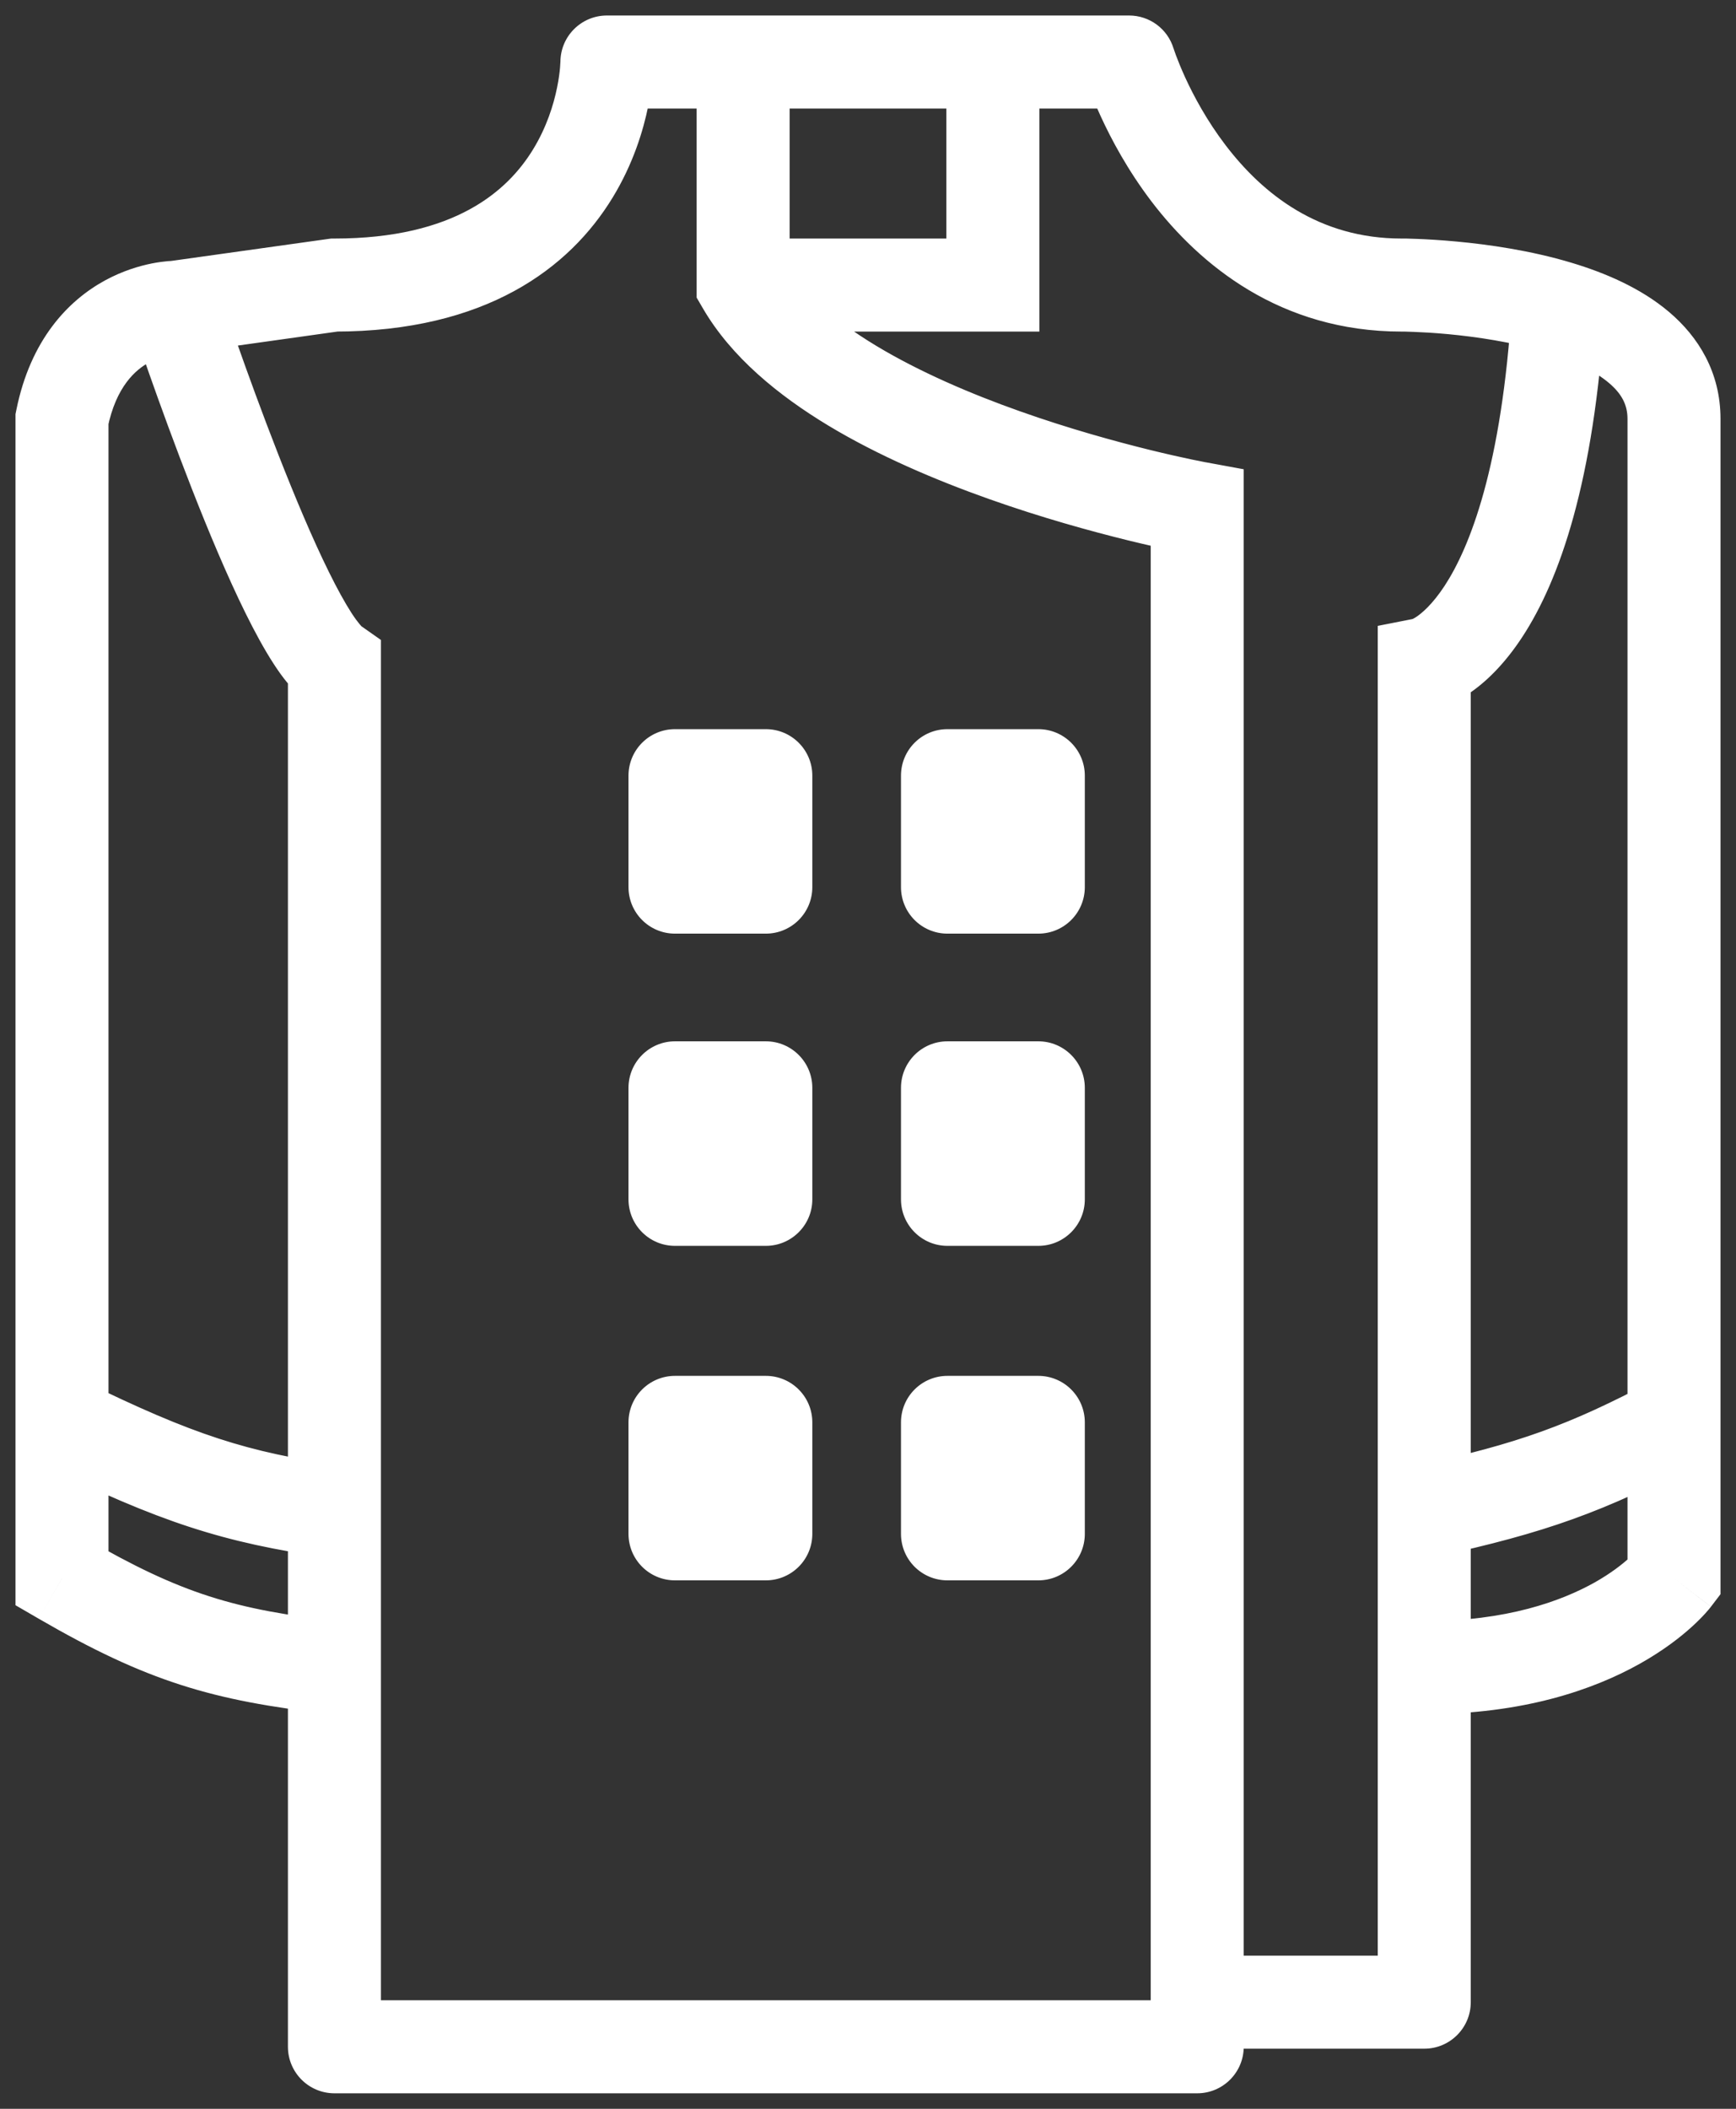 <svg width="28" height="34" viewBox="0 0 28 34" fill="none" xmlns="http://www.w3.org/2000/svg">
<rect x="0" y="0" width="28" height="34" fill="#333333" stroke="none"/>
<path d="M5.394 33H4.644C4.644 33.414 4.98 33.75 5.394 33.75V33ZM19.31 33V33.75C19.724 33.75 20.06 33.414 20.06 33H19.31ZM19.31 8.191H20.06V7.566L19.446 7.453L19.31 8.191ZM11.986 4.596H11.236V4.798L11.338 4.973L11.986 4.596ZM16.014 4.596V5.346H16.764V4.596H16.014ZM18.211 1L18.928 0.781C18.832 0.465 18.541 0.25 18.211 0.25V1ZM22.606 4.596L22.606 5.346L22.606 5.346L22.606 4.596ZM27 25.449L27.596 25.905L27.75 25.703V25.449H27ZM22.972 10.708L22.827 9.972L22.222 10.091V10.708H22.972ZM25.133 4.955L25.349 4.237L25.349 4.237L25.133 4.955ZM22.972 32.281V33.031C23.386 33.031 23.722 32.695 23.722 32.281H22.972ZM5.394 10.708H6.144V10.318L5.825 10.094L5.394 10.708ZM9.789 1V0.25C9.375 0.25 9.039 0.586 9.039 1L9.789 1ZM5.394 4.596V3.846H5.342L5.29 3.853L5.394 4.596ZM1 6.753L0.265 6.603L0.25 6.677V6.753H1ZM1 25.449H0.25V25.881L0.624 26.098L1 25.449ZM10.887 22.933V22.183C10.473 22.183 10.137 22.518 10.137 22.933H10.887ZM12.352 22.933H13.102C13.102 22.518 12.766 22.183 12.352 22.183V22.933ZM12.352 24.73V25.48C12.766 25.48 13.102 25.145 13.102 24.73H12.352ZM10.887 24.73H10.137C10.137 25.145 10.473 25.48 10.887 25.48V24.73ZM10.887 19.337H10.137C10.137 19.751 10.473 20.087 10.887 20.087V19.337ZM10.887 17.539V16.789C10.473 16.789 10.137 17.125 10.137 17.539H10.887ZM12.352 17.539H13.102C13.102 17.125 12.766 16.789 12.352 16.789V17.539ZM12.352 19.337V20.087C12.766 20.087 13.102 19.751 13.102 19.337H12.352ZM10.887 14.303H10.137C10.137 14.718 10.473 15.053 10.887 15.053V14.303ZM10.887 12.506V11.756C10.473 11.756 10.137 12.091 10.137 12.506H10.887ZM12.352 12.506H13.102C13.102 12.091 12.766 11.756 12.352 11.756V12.506ZM12.352 14.303V15.053C12.766 15.053 13.102 14.718 13.102 14.303H12.352ZM15.282 12.506V11.756C14.867 11.756 14.532 12.091 14.532 12.506H15.282ZM16.747 12.506H17.497C17.497 12.091 17.161 11.756 16.747 11.756V12.506ZM16.747 14.303V15.053C17.161 15.053 17.497 14.718 17.497 14.303H16.747ZM15.282 14.303H14.532C14.532 14.718 14.867 15.053 15.282 15.053V14.303ZM15.282 17.539V16.789C14.867 16.789 14.532 17.125 14.532 17.539H15.282ZM16.747 17.539H17.497C17.497 17.125 17.161 16.789 16.747 16.789V17.539ZM16.747 19.337V20.087C17.161 20.087 17.497 19.751 17.497 19.337H16.747ZM15.282 19.337H14.532C14.532 19.751 14.867 20.087 15.282 20.087V19.337ZM15.282 22.933V22.183C14.867 22.183 14.532 22.518 14.532 22.933H15.282ZM16.747 22.933H17.497C17.497 22.518 17.161 22.183 16.747 22.183V22.933ZM16.747 24.73V25.48C17.161 25.48 17.497 25.145 17.497 24.73H16.747ZM15.282 24.73H14.532C14.532 25.145 14.867 25.48 15.282 25.48V24.73ZM5.394 33.75H19.31V32.25H5.394V33.75ZM19.31 8.191C19.446 7.453 19.446 7.453 19.446 7.453C19.446 7.453 19.446 7.453 19.446 7.453C19.446 7.453 19.446 7.453 19.446 7.453C19.445 7.453 19.445 7.453 19.444 7.453C19.442 7.453 19.438 7.452 19.433 7.451C19.424 7.449 19.409 7.446 19.389 7.442C19.348 7.434 19.288 7.422 19.21 7.406C19.054 7.373 18.828 7.323 18.55 7.255C17.995 7.118 17.242 6.912 16.448 6.63C15.651 6.348 14.832 5.996 14.135 5.577C13.429 5.151 12.909 4.691 12.634 4.218L11.338 4.973C11.795 5.758 12.557 6.377 13.361 6.862C14.175 7.352 15.096 7.742 15.947 8.044C16.801 8.347 17.604 8.567 18.193 8.712C18.488 8.784 18.73 8.838 18.9 8.874C18.985 8.892 19.052 8.905 19.099 8.914C19.122 8.919 19.14 8.922 19.153 8.925C19.159 8.926 19.164 8.927 19.168 8.927C19.169 8.928 19.171 8.928 19.172 8.928C19.172 8.928 19.173 8.928 19.173 8.928C19.173 8.928 19.174 8.929 19.174 8.929C19.174 8.929 19.174 8.929 19.31 8.191ZM12.736 4.596V1H11.236V4.596H12.736ZM11.986 1.75H16.014V0.25H11.986V1.75ZM15.264 1V4.596H16.764V1H15.264ZM16.014 3.846H11.986V5.346H16.014V3.846ZM16.014 1.75H18.211V0.25H16.014V1.75ZM18.211 1C17.494 1.219 17.494 1.219 17.494 1.22C17.494 1.22 17.494 1.22 17.494 1.22C17.495 1.221 17.495 1.222 17.495 1.222C17.495 1.223 17.496 1.225 17.496 1.227C17.497 1.23 17.499 1.234 17.5 1.239C17.503 1.249 17.508 1.263 17.514 1.279C17.525 1.313 17.541 1.359 17.562 1.415C17.604 1.529 17.667 1.687 17.753 1.874C17.924 2.247 18.191 2.748 18.576 3.253C19.349 4.264 20.644 5.346 22.606 5.346V3.846C21.271 3.846 20.37 3.13 19.768 2.342C19.468 1.949 19.254 1.55 19.116 1.249C19.048 1.1 18.999 0.977 18.968 0.894C18.953 0.852 18.942 0.821 18.935 0.801C18.932 0.792 18.93 0.785 18.929 0.782C18.928 0.78 18.928 0.779 18.928 0.779C18.928 0.779 18.928 0.779 18.928 0.779C18.928 0.779 18.928 0.78 18.928 0.78C18.928 0.78 18.928 0.78 18.928 0.78C18.928 0.781 18.928 0.781 18.211 1ZM27 6.753C26.25 6.753 26.25 6.753 26.25 6.753C26.25 6.753 26.25 6.753 26.25 6.753C26.25 6.753 26.25 6.754 26.25 6.754C26.25 6.754 26.25 6.754 26.25 6.755C26.25 6.755 26.25 6.755 26.25 6.756C26.25 6.756 26.25 6.756 26.25 6.757C26.25 6.757 26.25 6.758 26.25 6.758C26.25 6.759 26.25 6.759 26.25 6.76C26.25 6.761 26.25 6.761 26.25 6.762C26.25 6.763 26.25 6.763 26.25 6.764C26.25 6.765 26.25 6.766 26.25 6.766C26.25 6.767 26.25 6.768 26.25 6.769C26.25 6.77 26.25 6.771 26.25 6.772C26.25 6.773 26.25 6.774 26.25 6.775C26.25 6.776 26.25 6.777 26.25 6.778C26.25 6.779 26.25 6.78 26.25 6.781C26.25 6.782 26.25 6.784 26.25 6.785C26.25 6.786 26.25 6.787 26.25 6.789C26.25 6.79 26.25 6.791 26.25 6.793C26.25 6.794 26.25 6.796 26.25 6.797C26.25 6.799 26.25 6.8 26.25 6.802C26.25 6.803 26.25 6.805 26.25 6.806C26.25 6.808 26.25 6.81 26.25 6.811C26.25 6.813 26.25 6.815 26.25 6.816C26.25 6.818 26.25 6.82 26.25 6.822C26.25 6.824 26.25 6.825 26.25 6.827C26.25 6.829 26.25 6.831 26.25 6.833C26.25 6.835 26.25 6.837 26.25 6.839C26.25 6.841 26.25 6.843 26.25 6.845C26.25 6.847 26.25 6.85 26.25 6.852C26.25 6.854 26.25 6.856 26.25 6.858C26.25 6.861 26.25 6.863 26.25 6.865C26.25 6.867 26.25 6.87 26.25 6.872C26.25 6.874 26.25 6.877 26.25 6.879C26.25 6.882 26.25 6.884 26.25 6.887C26.25 6.889 26.25 6.892 26.25 6.894C26.25 6.897 26.25 6.9 26.25 6.902C26.25 6.905 26.25 6.908 26.25 6.91C26.25 6.913 26.25 6.916 26.25 6.919C26.25 6.921 26.25 6.924 26.25 6.927C26.25 6.93 26.25 6.933 26.25 6.936C26.25 6.939 26.25 6.941 26.25 6.944C26.25 6.947 26.25 6.95 26.25 6.954C26.25 6.957 26.25 6.96 26.25 6.963C26.25 6.966 26.25 6.969 26.25 6.972C26.25 6.975 26.25 6.979 26.25 6.982C26.25 6.985 26.25 6.988 26.25 6.992C26.25 6.995 26.25 6.998 26.25 7.002C26.25 7.005 26.25 7.009 26.25 7.012C26.25 7.015 26.25 7.019 26.25 7.022C26.25 7.026 26.25 7.03 26.25 7.033C26.25 7.037 26.25 7.04 26.25 7.044C26.25 7.048 26.25 7.051 26.25 7.055C26.25 7.059 26.25 7.062 26.25 7.066C26.25 7.07 26.25 7.074 26.25 7.078C26.25 7.081 26.25 7.085 26.25 7.089C26.25 7.093 26.25 7.097 26.25 7.101C26.25 7.105 26.25 7.109 26.25 7.113C26.25 7.117 26.25 7.121 26.25 7.125C26.25 7.129 26.25 7.133 26.25 7.138C26.25 7.142 26.25 7.146 26.25 7.15C26.25 7.154 26.25 7.159 26.25 7.163C26.25 7.167 26.25 7.171 26.25 7.176C26.25 7.18 26.25 7.184 26.25 7.189C26.25 7.193 26.25 7.198 26.25 7.202C26.25 7.207 26.25 7.211 26.25 7.216C26.25 7.22 26.25 7.225 26.25 7.229C26.25 7.234 26.25 7.239 26.25 7.243C26.25 7.248 26.25 7.253 26.25 7.257C26.25 7.262 26.25 7.267 26.25 7.272C26.25 7.276 26.25 7.281 26.25 7.286C26.25 7.291 26.25 7.296 26.25 7.301C26.25 7.305 26.25 7.31 26.25 7.315C26.25 7.32 26.25 7.325 26.25 7.33C26.25 7.335 26.25 7.34 26.25 7.345C26.25 7.351 26.25 7.356 26.25 7.361C26.25 7.366 26.25 7.371 26.25 7.376C26.25 7.382 26.25 7.387 26.25 7.392C26.25 7.397 26.25 7.403 26.25 7.408C26.25 7.413 26.25 7.419 26.25 7.424C26.25 7.429 26.25 7.435 26.25 7.44C26.25 7.446 26.25 7.451 26.25 7.457C26.25 7.462 26.25 7.468 26.25 7.473C26.25 7.479 26.25 7.484 26.25 7.49C26.25 7.496 26.25 7.501 26.25 7.507C26.25 7.513 26.25 7.518 26.25 7.524C26.25 7.53 26.25 7.535 26.25 7.541C26.25 7.547 26.25 7.553 26.25 7.559C26.25 7.565 26.25 7.57 26.25 7.576C26.25 7.582 26.25 7.588 26.25 7.594C26.25 7.6 26.25 7.606 26.25 7.612C26.25 7.618 26.25 7.624 26.25 7.63C26.25 7.636 26.25 7.642 26.25 7.649C26.25 7.655 26.25 7.661 26.25 7.667C26.25 7.673 26.25 7.679 26.25 7.686C26.25 7.692 26.25 7.698 26.25 7.705C26.25 7.711 26.25 7.717 26.25 7.723C26.25 7.73 26.25 7.736 26.25 7.743C26.25 7.749 26.25 7.755 26.25 7.762C26.25 7.768 26.25 7.775 26.25 7.781C26.25 7.788 26.25 7.795 26.25 7.801C26.25 7.808 26.25 7.814 26.25 7.821C26.25 7.828 26.25 7.834 26.25 7.841C26.25 7.848 26.25 7.854 26.25 7.861C26.25 7.868 26.25 7.875 26.25 7.881C26.25 7.888 26.25 7.895 26.25 7.902C26.25 7.909 26.25 7.916 26.25 7.923C26.25 7.929 26.25 7.936 26.25 7.943C26.25 7.95 26.25 7.957 26.25 7.964C26.25 7.971 26.25 7.978 26.25 7.985C26.25 7.992 26.25 8 26.25 8.007C26.25 8.014 26.25 8.021 26.25 8.028C26.25 8.035 26.25 8.043 26.25 8.05C26.25 8.057 26.25 8.064 26.25 8.071C26.25 8.079 26.25 8.086 26.25 8.093C26.25 8.101 26.25 8.108 26.25 8.115C26.25 8.123 26.25 8.13 26.25 8.138C26.25 8.145 26.25 8.153 26.25 8.16C26.25 8.168 26.25 8.175 26.25 8.183C26.25 8.19 26.25 8.198 26.25 8.205C26.25 8.213 26.25 8.221 26.25 8.228C26.25 8.236 26.25 8.243 26.25 8.251C26.25 8.259 26.25 8.267 26.25 8.274C26.25 8.282 26.25 8.29 26.25 8.298C26.25 8.305 26.25 8.313 26.25 8.321C26.25 8.329 26.25 8.337 26.25 8.345C26.25 8.353 26.25 8.361 26.25 8.368C26.25 8.376 26.25 8.384 26.25 8.392C26.25 8.4 26.25 8.408 26.25 8.416C26.25 8.424 26.25 8.433 26.25 8.441C26.25 8.449 26.25 8.457 26.25 8.465C26.25 8.473 26.25 8.481 26.25 8.489C26.25 8.498 26.25 8.506 26.25 8.514C26.25 8.522 26.25 8.531 26.25 8.539C26.25 8.547 26.25 8.556 26.25 8.564C26.25 8.572 26.25 8.581 26.25 8.589C26.25 8.597 26.25 8.606 26.25 8.614C26.25 8.623 26.25 8.631 26.25 8.64C26.25 8.648 26.25 8.656 26.25 8.665C26.25 8.674 26.25 8.682 26.25 8.691C26.25 8.699 26.25 8.708 26.25 8.716C26.25 8.725 26.25 8.734 26.25 8.742C26.25 8.751 26.25 8.76 26.25 8.768C26.25 8.777 26.25 8.786 26.25 8.795C26.25 8.803 26.25 8.812 26.25 8.821C26.25 8.83 26.25 8.839 26.25 8.848C26.25 8.856 26.25 8.865 26.25 8.874C26.25 8.883 26.25 8.892 26.25 8.901C26.25 8.91 26.25 8.919 26.25 8.928C26.25 8.937 26.25 8.946 26.25 8.955C26.25 8.964 26.25 8.973 26.25 8.982C26.25 8.991 26.25 9 26.25 9.009C26.25 9.019 26.25 9.028 26.25 9.037C26.25 9.046 26.25 9.055 26.25 9.064C26.25 9.074 26.25 9.083 26.25 9.092C26.25 9.101 26.25 9.111 26.25 9.12C26.25 9.129 26.25 9.139 26.25 9.148C26.25 9.157 26.25 9.167 26.25 9.176C26.25 9.186 26.25 9.195 26.25 9.204C26.25 9.214 26.25 9.223 26.25 9.233C26.25 9.242 26.25 9.252 26.25 9.261C26.25 9.271 26.25 9.28 26.25 9.29C26.25 9.299 26.25 9.309 26.25 9.319C26.25 9.328 26.25 9.338 26.25 9.348C26.25 9.357 26.25 9.367 26.25 9.377C26.25 9.386 26.25 9.396 26.25 9.406C26.25 9.415 26.25 9.425 26.25 9.435C26.25 9.445 26.25 9.455 26.25 9.464C26.25 9.474 26.25 9.484 26.25 9.494C26.25 9.504 26.25 9.514 26.25 9.524C26.25 9.534 26.25 9.543 26.25 9.553C26.25 9.563 26.25 9.573 26.25 9.583C26.25 9.593 26.25 9.603 26.25 9.613C26.25 9.623 26.25 9.633 26.25 9.643C26.25 9.653 26.25 9.664 26.25 9.674C26.25 9.684 26.25 9.694 26.25 9.704C26.25 9.714 26.25 9.724 26.25 9.735C26.25 9.745 26.25 9.755 26.25 9.765C26.25 9.775 26.25 9.786 26.25 9.796C26.25 9.806 26.25 9.816 26.25 9.827C26.25 9.837 26.25 9.847 26.25 9.858C26.25 9.868 26.25 9.878 26.25 9.889C26.25 9.899 26.25 9.91 26.25 9.92C26.25 9.931 26.25 9.941 26.25 9.951C26.25 9.962 26.25 9.972 26.25 9.983C26.25 9.993 26.25 10.004 26.25 10.014C26.25 10.025 26.25 10.036 26.25 10.046C26.25 10.057 26.25 10.067 26.25 10.078C26.25 10.088 26.25 10.099 26.25 10.11C26.25 10.12 26.25 10.131 26.25 10.142C26.25 10.152 26.25 10.163 26.25 10.174C26.25 10.185 26.25 10.195 26.25 10.206C26.25 10.217 26.25 10.228 26.25 10.239C26.25 10.249 26.25 10.26 26.25 10.271C26.25 10.282 26.25 10.293 26.25 10.303C26.25 10.314 26.25 10.325 26.25 10.336C26.25 10.347 26.25 10.358 26.25 10.369C26.25 10.38 26.25 10.391 26.25 10.402C26.25 10.413 26.25 10.424 26.25 10.435C26.25 10.446 26.25 10.457 26.25 10.468C26.25 10.479 26.25 10.49 26.25 10.501C26.25 10.512 26.25 10.523 26.25 10.534C26.25 10.546 26.25 10.557 26.25 10.568C26.25 10.579 26.25 10.59 26.25 10.601C26.25 10.613 26.25 10.624 26.25 10.635C26.25 10.646 26.25 10.658 26.25 10.669C26.25 10.68 26.25 10.691 26.25 10.703C26.25 10.714 26.25 10.725 26.25 10.737C26.25 10.748 26.25 10.759 26.25 10.771C26.25 10.782 26.25 10.793 26.25 10.805C26.25 10.816 26.25 10.828 26.25 10.839C26.25 10.85 26.25 10.862 26.25 10.873C26.25 10.885 26.25 10.896 26.25 10.908C26.25 10.919 26.25 10.931 26.25 10.942C26.25 10.954 26.25 10.965 26.25 10.977C26.25 10.989 26.25 11 26.25 11.012C26.25 11.023 26.25 11.035 26.25 11.046C26.25 11.058 26.25 11.07 26.25 11.081C26.25 11.093 26.25 11.105 26.25 11.116C26.25 11.128 26.25 11.14 26.25 11.152C26.25 11.163 26.25 11.175 26.25 11.187C26.25 11.198 26.25 11.21 26.25 11.222C26.25 11.234 26.25 11.246 26.25 11.257C26.25 11.269 26.25 11.281 26.25 11.293C26.25 11.305 26.25 11.316 26.25 11.328C26.25 11.34 26.25 11.352 26.25 11.364C26.25 11.376 26.25 11.388 26.25 11.4C26.25 11.412 26.25 11.424 26.25 11.436C26.25 11.448 26.25 11.46 26.25 11.472C26.25 11.484 26.25 11.496 26.25 11.508C26.25 11.52 26.25 11.532 26.25 11.544C26.25 11.556 26.25 11.568 26.25 11.58C26.25 11.592 26.25 11.604 26.25 11.616C26.25 11.628 26.25 11.64 26.25 11.653C26.25 11.665 26.25 11.677 26.25 11.689C26.25 11.701 26.25 11.713 26.25 11.726C26.25 11.738 26.25 11.75 26.25 11.762C26.25 11.774 26.25 11.787 26.25 11.799C26.25 11.811 26.25 11.823 26.25 11.836C26.25 11.848 26.25 11.86 26.25 11.873C26.25 11.885 26.25 11.897 26.25 11.909C26.25 11.922 26.25 11.934 26.25 11.947C26.25 11.959 26.25 11.971 26.25 11.984C26.25 11.996 26.25 12.008 26.25 12.021C26.25 12.033 26.25 12.046 26.25 12.058C26.25 12.071 26.25 12.083 26.25 12.095C26.25 12.108 26.25 12.12 26.25 12.133C26.25 12.145 26.25 12.158 26.25 12.17C26.25 12.183 26.25 12.195 26.25 12.208C26.25 12.22 26.25 12.233 26.25 12.246C26.25 12.258 26.25 12.271 26.25 12.283C26.25 12.296 26.25 12.309 26.25 12.321C26.25 12.334 26.25 12.347 26.25 12.359C26.25 12.372 26.25 12.384 26.25 12.397C26.25 12.41 26.25 12.422 26.25 12.435C26.25 12.448 26.25 12.46 26.25 12.473C26.25 12.486 26.25 12.499 26.25 12.511C26.25 12.524 26.25 12.537 26.25 12.55C26.25 12.562 26.25 12.575 26.25 12.588C26.25 12.601 26.25 12.614 26.25 12.626C26.25 12.639 26.25 12.652 26.25 12.665C26.25 12.678 26.25 12.691 26.25 12.703C26.25 12.716 26.25 12.729 26.25 12.742C26.25 12.755 26.25 12.768 26.25 12.781C26.25 12.794 26.25 12.806 26.25 12.819C26.25 12.832 26.25 12.845 26.25 12.858C26.25 12.871 26.25 12.884 26.25 12.897C26.25 12.91 26.25 12.923 26.25 12.936C26.25 12.949 26.25 12.962 26.25 12.975C26.25 12.988 26.25 13.001 26.25 13.014C26.25 13.027 26.25 13.04 26.25 13.053C26.25 13.066 26.25 13.079 26.25 13.092C26.25 13.105 26.25 13.119 26.25 13.132C26.25 13.145 26.25 13.158 26.25 13.171C26.25 13.184 26.25 13.197 26.25 13.21C26.25 13.223 26.25 13.237 26.25 13.25C26.25 13.263 26.25 13.276 26.25 13.289C26.25 13.303 26.25 13.316 26.25 13.329C26.25 13.342 26.25 13.355 26.25 13.368C26.25 13.382 26.25 13.395 26.25 13.408C26.25 13.421 26.25 13.435 26.25 13.448C26.25 13.461 26.25 13.474 26.25 13.488C26.25 13.501 26.25 13.514 26.25 13.528C26.25 13.541 26.25 13.554 26.25 13.568C26.25 13.581 26.25 13.594 26.25 13.607C26.25 13.621 26.25 13.634 26.25 13.647C26.25 13.661 26.25 13.674 26.25 13.688C26.25 13.701 26.25 13.714 26.25 13.728C26.25 13.741 26.25 13.754 26.25 13.768C26.25 13.781 26.25 13.795 26.25 13.808C26.25 13.822 26.25 13.835 26.25 13.848C26.25 13.862 26.25 13.875 26.25 13.889C26.25 13.902 26.25 13.916 26.25 13.929C26.25 13.943 26.25 13.956 26.25 13.97C26.25 13.983 26.25 13.996 26.25 14.01C26.25 14.024 26.25 14.037 26.25 14.05C26.25 14.064 26.25 14.078 26.25 14.091C26.25 14.105 26.25 14.118 26.25 14.132C26.25 14.145 26.25 14.159 26.25 14.172C26.25 14.186 26.25 14.2 26.25 14.213C26.25 14.227 26.25 14.24 26.25 14.254C26.25 14.268 26.25 14.281 26.25 14.295C26.25 14.308 26.25 14.322 26.25 14.336C26.25 14.349 26.25 14.363 26.25 14.377C26.25 14.39 26.25 14.404 26.25 14.417C26.25 14.431 26.25 14.445 26.25 14.458C26.25 14.472 26.25 14.486 26.25 14.499C26.25 14.513 26.25 14.527 26.25 14.54C26.25 14.554 26.25 14.568 26.25 14.582C26.25 14.595 26.25 14.609 26.25 14.623C26.25 14.636 26.25 14.65 26.25 14.664C26.25 14.678 26.25 14.691 26.25 14.705C26.25 14.719 26.25 14.733 26.25 14.746C26.25 14.76 26.25 14.774 26.25 14.788C26.25 14.802 26.25 14.815 26.25 14.829C26.25 14.843 26.25 14.857 26.25 14.871C26.25 14.884 26.25 14.898 26.25 14.912C26.25 14.926 26.25 14.94 26.25 14.954C26.25 14.967 26.25 14.981 26.25 14.995C26.25 15.009 26.25 15.023 26.25 15.037C26.25 15.05 26.25 15.064 26.25 15.078C26.25 15.092 26.25 15.106 26.25 15.12C26.25 15.133 26.25 15.147 26.25 15.161C26.25 15.175 26.25 15.189 26.25 15.203C26.25 15.217 26.25 15.231 26.25 15.245C26.25 15.258 26.25 15.272 26.25 15.286C26.25 15.3 26.25 15.314 26.25 15.328C26.25 15.342 26.25 15.356 26.25 15.37C26.25 15.384 26.25 15.398 26.25 15.412C26.25 15.426 26.25 15.44 26.25 15.454C26.25 15.467 26.25 15.481 26.25 15.495C26.25 15.509 26.25 15.523 26.25 15.537C26.25 15.551 26.25 15.565 26.25 15.579C26.25 15.593 26.25 15.607 26.25 15.621C26.25 15.635 26.25 15.649 26.25 15.663C26.25 15.677 26.25 15.691 26.25 15.705C26.25 15.719 26.25 15.733 26.25 15.747C26.25 15.761 26.25 15.775 26.25 15.789C26.25 15.803 26.25 15.817 26.25 15.831C26.25 15.845 26.25 15.859 26.25 15.873C26.25 15.887 26.25 15.902 26.25 15.915C26.25 15.93 26.25 15.944 26.25 15.958C26.25 15.972 26.25 15.986 26.25 16C26.25 16.014 26.25 16.028 26.25 16.042C26.25 16.056 26.25 16.07 26.25 16.084C26.25 16.098 26.25 16.112 26.25 16.126C26.25 16.14 26.25 16.155 26.25 16.169C26.25 16.183 26.25 16.197 26.25 16.211C26.25 16.225 26.25 16.239 26.25 16.253C26.25 16.267 26.25 16.281 26.25 16.296C26.25 16.31 26.25 16.324 26.25 16.338C26.25 16.352 26.25 16.366 26.25 16.38C26.25 16.394 26.25 16.408 26.25 16.422C26.25 16.436 26.25 16.451 26.25 16.465C26.25 16.479 26.25 16.493 26.25 16.507C26.25 16.521 26.25 16.535 26.25 16.549C26.25 16.564 26.25 16.578 26.25 16.592C26.25 16.606 26.25 16.62 26.25 16.634C26.25 16.648 26.25 16.663 26.25 16.677C26.25 16.691 26.25 16.705 26.25 16.719C26.25 16.733 26.25 16.747 26.25 16.762C26.25 16.776 26.25 16.79 26.25 16.804C26.25 16.818 26.25 16.832 26.25 16.846C26.25 16.861 26.25 16.875 26.25 16.889C26.25 16.903 26.25 16.917 26.25 16.931C26.25 16.945 26.25 16.96 26.25 16.974C26.25 16.988 26.25 17.002 26.25 17.016C26.25 17.03 26.25 17.045 26.25 17.059C26.25 17.073 26.25 17.087 26.25 17.101C26.25 17.115 26.25 17.13 26.25 17.144C26.25 17.158 26.25 17.172 26.25 17.186C26.25 17.2 26.25 17.215 26.25 17.229C26.25 17.243 26.25 17.257 26.25 17.271C26.25 17.285 26.25 17.3 26.25 17.314C26.25 17.328 26.25 17.342 26.25 17.356C26.25 17.37 26.25 17.385 26.25 17.399C26.25 17.413 26.25 17.427 26.25 17.441C26.25 17.456 26.25 17.47 26.25 17.484C26.25 17.498 26.25 17.512 26.25 17.526C26.25 17.541 26.25 17.555 26.25 17.569C26.25 17.583 26.25 17.597 26.25 17.611C26.25 17.625 26.25 17.64 26.25 17.654C26.25 17.668 26.25 17.682 26.25 17.696C26.25 17.71 26.25 17.725 26.25 17.739C26.25 17.753 26.25 17.767 26.25 17.781C26.25 17.796 26.25 17.81 26.25 17.824C26.25 17.838 26.25 17.852 26.25 17.866C26.25 17.881 26.25 17.895 26.25 17.909C26.25 17.923 26.25 17.937 26.25 17.951C26.25 17.965 26.25 17.98 26.25 17.994C26.25 18.008 26.25 18.022 26.25 18.036C26.25 18.05 26.25 18.064 26.25 18.079C26.25 18.093 26.25 18.107 26.25 18.121C26.25 18.135 26.25 18.149 26.25 18.163C26.25 18.178 26.25 18.192 26.25 18.206C26.25 18.22 26.25 18.234 26.25 18.248C26.25 18.262 26.25 18.276 26.25 18.291C26.25 18.305 26.25 18.319 26.25 18.333C26.25 18.347 26.25 18.361 26.25 18.375C26.25 18.39 26.25 18.404 26.25 18.418C26.25 18.432 26.25 18.446 26.25 18.46C26.25 18.474 26.25 18.488 26.25 18.502C26.25 18.517 26.25 18.531 26.25 18.545C26.25 18.559 26.25 18.573 26.25 18.587C26.25 18.601 26.25 18.615 26.25 18.629C26.25 18.643 26.25 18.657 26.25 18.672C26.25 18.686 26.25 18.7 26.25 18.714C26.25 18.728 26.25 18.742 26.25 18.756C26.25 18.77 26.25 18.784 26.25 18.798C26.25 18.812 26.25 18.826 26.25 18.84C26.25 18.855 26.25 18.869 26.25 18.883C26.25 18.897 26.25 18.911 26.25 18.925C26.25 18.939 26.25 18.953 26.25 18.967C26.25 18.981 26.25 18.995 26.25 19.009C26.25 19.023 26.25 19.037 26.25 19.051C26.25 19.065 26.25 19.079 26.25 19.093C26.25 19.107 26.25 19.121 26.25 19.135C26.25 19.149 26.25 19.163 26.25 19.177C26.25 19.191 26.25 19.205 26.25 19.219C26.25 19.233 26.25 19.247 26.25 19.261C26.25 19.275 26.25 19.289 26.25 19.303C26.25 19.317 26.25 19.331 26.25 19.345C26.25 19.359 26.25 19.373 26.25 19.387C26.25 19.401 26.25 19.415 26.25 19.429C26.25 19.443 26.25 19.456 26.25 19.471C26.25 19.484 26.25 19.498 26.25 19.512C26.25 19.526 26.25 19.54 26.25 19.554C26.25 19.568 26.25 19.582 26.25 19.596C26.25 19.61 26.25 19.624 26.25 19.637C26.25 19.651 26.25 19.665 26.25 19.679C26.25 19.693 26.25 19.707 26.25 19.721C26.25 19.735 26.25 19.748 26.25 19.762C26.25 19.776 26.25 19.79 26.25 19.804C26.25 19.818 26.25 19.832 26.25 19.846C26.25 19.859 26.25 19.873 26.25 19.887C26.25 19.901 26.25 19.915 26.25 19.928C26.25 19.942 26.25 19.956 26.25 19.97C26.25 19.984 26.25 19.997 26.25 20.011C26.25 20.025 26.25 20.039 26.25 20.053C26.25 20.067 26.25 20.08 26.25 20.094C26.25 20.108 26.25 20.122 26.25 20.135C26.25 20.149 26.25 20.163 26.25 20.177C26.25 20.19 26.25 20.204 26.25 20.218C26.25 20.232 26.25 20.245 26.25 20.259C26.25 20.273 26.25 20.286 26.25 20.3C26.25 20.314 26.25 20.328 26.25 20.341C26.25 20.355 26.25 20.369 26.25 20.382C26.25 20.396 26.25 20.41 26.25 20.423C26.25 20.437 26.25 20.451 26.25 20.464C26.25 20.478 26.25 20.491 26.25 20.505C26.25 20.519 26.25 20.532 26.25 20.546C26.25 20.56 26.25 20.573 26.25 20.587C26.25 20.6 26.25 20.614 26.25 20.628C26.25 20.641 26.25 20.655 26.25 20.668C26.25 20.682 26.25 20.695 26.25 20.709C26.25 20.723 26.25 20.736 26.25 20.75C26.25 20.763 26.25 20.777 26.25 20.79C26.25 20.804 26.25 20.817 26.25 20.831C26.25 20.844 26.25 20.858 26.25 20.871C26.25 20.885 26.25 20.898 26.25 20.912C26.25 20.925 26.25 20.939 26.25 20.952C26.25 20.966 26.25 20.979 26.25 20.993C26.25 21.006 26.25 21.019 26.25 21.033C26.25 21.046 26.25 21.06 26.25 21.073C26.25 21.087 26.25 21.1 26.25 21.113C26.25 21.127 26.25 21.14 26.25 21.154C26.25 21.167 26.25 21.18 26.25 21.194C26.25 21.207 26.25 21.22 26.25 21.234C26.25 21.247 26.25 21.26 26.25 21.274C26.25 21.287 26.25 21.3 26.25 21.314C26.25 21.327 26.25 21.34 26.25 21.353C26.25 21.367 26.25 21.38 26.25 21.393C26.25 21.407 26.25 21.42 26.25 21.433C26.25 21.446 26.25 21.459 26.25 21.473C26.25 21.486 26.25 21.499 26.25 21.512C26.25 21.526 26.25 21.539 26.25 21.552C26.25 21.565 26.25 21.578 26.25 21.591C26.25 21.605 26.25 21.618 26.25 21.631C26.25 21.644 26.25 21.657 26.25 21.67C26.25 21.683 26.25 21.697 26.25 21.71C26.25 21.723 26.25 21.736 26.25 21.749C26.25 21.762 26.25 21.775 26.25 21.788C26.25 21.801 26.25 21.814 26.25 21.827C26.25 21.84 26.25 21.853 26.25 21.866C26.25 21.879 26.25 21.892 26.25 21.905C26.25 21.918 26.25 21.931 26.25 21.944C26.25 21.957 26.25 21.97 26.25 21.983C26.25 21.996 26.25 22.009 26.25 22.022C26.25 22.035 26.25 22.048 26.25 22.061C26.25 22.074 26.25 22.087 26.25 22.099C26.25 22.112 26.25 22.125 26.25 22.138C26.25 22.151 26.25 22.164 26.25 22.177C26.25 22.189 26.25 22.202 26.25 22.215C26.25 22.228 26.25 22.241 26.25 22.254C26.25 22.266 26.25 22.279 26.25 22.292C26.25 22.305 26.25 22.317 26.25 22.33C26.25 22.343 26.25 22.356 26.25 22.369C26.25 22.381 26.25 22.394 26.25 22.407C26.25 22.419 26.25 22.432 26.25 22.445C26.25 22.457 26.25 22.47 26.25 22.483C26.25 22.495 26.25 22.508 26.25 22.521C26.25 22.533 26.25 22.546 26.25 22.558C26.25 22.571 26.25 22.584 26.25 22.596C26.25 22.609 26.25 22.621 26.25 22.634C26.25 22.646 26.25 22.659 26.25 22.672C26.25 22.684 26.25 22.697 26.25 22.709C26.25 22.721 26.25 22.734 26.25 22.747C26.25 22.759 26.25 22.771 26.25 22.784C26.25 22.796 26.25 22.809 26.25 22.821C26.25 22.834 26.25 22.846 26.25 22.858C26.25 22.871 26.25 22.883 26.25 22.895C26.25 22.908 26.25 22.92 26.25 22.933H27.75C27.75 22.92 27.75 22.908 27.75 22.895C27.75 22.883 27.75 22.871 27.75 22.858C27.75 22.846 27.75 22.834 27.75 22.821C27.75 22.809 27.75 22.796 27.75 22.784C27.75 22.771 27.75 22.759 27.75 22.747C27.75 22.734 27.75 22.721 27.75 22.709C27.75 22.697 27.75 22.684 27.75 22.672C27.75 22.659 27.75 22.646 27.75 22.634C27.75 22.621 27.75 22.609 27.75 22.596C27.75 22.584 27.75 22.571 27.75 22.558C27.75 22.546 27.75 22.533 27.75 22.521C27.75 22.508 27.75 22.495 27.75 22.483C27.75 22.47 27.75 22.457 27.75 22.445C27.75 22.432 27.75 22.419 27.75 22.407C27.75 22.394 27.75 22.381 27.75 22.369C27.75 22.356 27.75 22.343 27.75 22.33C27.75 22.317 27.75 22.305 27.75 22.292C27.75 22.279 27.75 22.266 27.75 22.254C27.75 22.241 27.75 22.228 27.75 22.215C27.75 22.202 27.75 22.189 27.75 22.177C27.75 22.164 27.75 22.151 27.75 22.138C27.75 22.125 27.75 22.112 27.75 22.099C27.75 22.087 27.75 22.074 27.75 22.061C27.75 22.048 27.75 22.035 27.75 22.022C27.75 22.009 27.75 21.996 27.75 21.983C27.75 21.97 27.75 21.957 27.75 21.944C27.75 21.931 27.75 21.918 27.75 21.905C27.75 21.892 27.75 21.879 27.75 21.866C27.75 21.853 27.75 21.84 27.75 21.827C27.75 21.814 27.75 21.801 27.75 21.788C27.75 21.775 27.75 21.762 27.75 21.749C27.75 21.736 27.75 21.723 27.75 21.71C27.75 21.697 27.75 21.683 27.75 21.67C27.75 21.657 27.75 21.644 27.75 21.631C27.75 21.618 27.75 21.605 27.75 21.591C27.75 21.578 27.75 21.565 27.75 21.552C27.75 21.539 27.75 21.526 27.75 21.512C27.75 21.499 27.75 21.486 27.75 21.473C27.75 21.459 27.75 21.446 27.75 21.433C27.75 21.42 27.75 21.407 27.75 21.393C27.75 21.38 27.75 21.367 27.75 21.353C27.75 21.34 27.75 21.327 27.75 21.314C27.75 21.3 27.75 21.287 27.75 21.274C27.75 21.26 27.75 21.247 27.75 21.234C27.75 21.22 27.75 21.207 27.75 21.194C27.75 21.18 27.75 21.167 27.75 21.154C27.75 21.14 27.75 21.127 27.75 21.113C27.75 21.1 27.75 21.087 27.75 21.073C27.75 21.06 27.75 21.046 27.75 21.033C27.75 21.019 27.75 21.006 27.75 20.993C27.75 20.979 27.75 20.966 27.75 20.952C27.75 20.939 27.75 20.925 27.75 20.912C27.75 20.898 27.75 20.885 27.75 20.871C27.75 20.858 27.75 20.844 27.75 20.831C27.75 20.817 27.75 20.804 27.75 20.79C27.75 20.777 27.75 20.763 27.75 20.75C27.75 20.736 27.75 20.723 27.75 20.709C27.75 20.695 27.75 20.682 27.75 20.668C27.75 20.655 27.75 20.641 27.75 20.628C27.75 20.614 27.75 20.6 27.75 20.587C27.75 20.573 27.75 20.56 27.75 20.546C27.75 20.532 27.75 20.519 27.75 20.505C27.75 20.491 27.75 20.478 27.75 20.464C27.75 20.451 27.75 20.437 27.75 20.423C27.75 20.41 27.75 20.396 27.75 20.382C27.75 20.369 27.75 20.355 27.75 20.341C27.75 20.328 27.75 20.314 27.75 20.3C27.75 20.286 27.75 20.273 27.75 20.259C27.75 20.245 27.75 20.232 27.75 20.218C27.75 20.204 27.75 20.19 27.75 20.177C27.75 20.163 27.75 20.149 27.75 20.135C27.75 20.122 27.75 20.108 27.75 20.094C27.75 20.08 27.75 20.067 27.75 20.053C27.75 20.039 27.75 20.025 27.75 20.011C27.75 19.997 27.75 19.984 27.75 19.97C27.75 19.956 27.75 19.942 27.75 19.928C27.75 19.915 27.75 19.901 27.75 19.887C27.75 19.873 27.75 19.859 27.75 19.846C27.75 19.832 27.75 19.818 27.75 19.804C27.75 19.79 27.75 19.776 27.75 19.762C27.75 19.748 27.75 19.735 27.75 19.721C27.75 19.707 27.75 19.693 27.75 19.679C27.75 19.665 27.75 19.651 27.75 19.637C27.75 19.624 27.75 19.61 27.75 19.596C27.75 19.582 27.75 19.568 27.75 19.554C27.75 19.54 27.75 19.526 27.75 19.512C27.75 19.498 27.75 19.484 27.75 19.471C27.75 19.456 27.75 19.443 27.75 19.429C27.75 19.415 27.75 19.401 27.75 19.387C27.75 19.373 27.75 19.359 27.75 19.345C27.75 19.331 27.75 19.317 27.75 19.303C27.75 19.289 27.75 19.275 27.75 19.261C27.75 19.247 27.75 19.233 27.75 19.219C27.75 19.205 27.75 19.191 27.75 19.177C27.75 19.163 27.75 19.149 27.75 19.135C27.75 19.121 27.75 19.107 27.75 19.093C27.75 19.079 27.75 19.065 27.75 19.051C27.75 19.037 27.75 19.023 27.75 19.009C27.75 18.995 27.75 18.981 27.75 18.967C27.75 18.953 27.75 18.939 27.75 18.925C27.75 18.911 27.75 18.897 27.75 18.883C27.75 18.869 27.75 18.855 27.75 18.84C27.75 18.826 27.75 18.812 27.75 18.798C27.75 18.784 27.75 18.77 27.75 18.756C27.75 18.742 27.75 18.728 27.75 18.714C27.75 18.7 27.75 18.686 27.75 18.672C27.75 18.657 27.75 18.643 27.75 18.629C27.75 18.615 27.75 18.601 27.75 18.587C27.75 18.573 27.75 18.559 27.75 18.545C27.75 18.531 27.75 18.517 27.75 18.502C27.75 18.488 27.75 18.474 27.75 18.46C27.75 18.446 27.75 18.432 27.75 18.418C27.75 18.404 27.75 18.39 27.75 18.375C27.75 18.361 27.75 18.347 27.75 18.333C27.75 18.319 27.75 18.305 27.75 18.291C27.75 18.276 27.75 18.262 27.75 18.248C27.75 18.234 27.75 18.22 27.75 18.206C27.75 18.192 27.75 18.178 27.75 18.163C27.75 18.149 27.75 18.135 27.75 18.121C27.75 18.107 27.75 18.093 27.75 18.079C27.75 18.064 27.75 18.05 27.75 18.036C27.75 18.022 27.75 18.008 27.75 17.994C27.75 17.98 27.75 17.965 27.75 17.951C27.75 17.937 27.75 17.923 27.75 17.909C27.75 17.895 27.75 17.881 27.75 17.866C27.75 17.852 27.75 17.838 27.75 17.824C27.75 17.81 27.75 17.796 27.75 17.781C27.75 17.767 27.75 17.753 27.75 17.739C27.75 17.725 27.75 17.71 27.75 17.696C27.75 17.682 27.75 17.668 27.75 17.654C27.75 17.64 27.75 17.625 27.75 17.611C27.75 17.597 27.75 17.583 27.75 17.569C27.75 17.555 27.75 17.541 27.75 17.526C27.75 17.512 27.75 17.498 27.75 17.484C27.75 17.47 27.75 17.456 27.75 17.441C27.75 17.427 27.75 17.413 27.75 17.399C27.75 17.385 27.75 17.37 27.75 17.356C27.75 17.342 27.75 17.328 27.75 17.314C27.75 17.3 27.75 17.285 27.75 17.271C27.75 17.257 27.75 17.243 27.75 17.229C27.75 17.215 27.75 17.2 27.75 17.186C27.75 17.172 27.75 17.158 27.75 17.144C27.75 17.13 27.75 17.115 27.75 17.101C27.75 17.087 27.75 17.073 27.75 17.059C27.75 17.045 27.75 17.03 27.75 17.016C27.75 17.002 27.75 16.988 27.75 16.974C27.75 16.96 27.75 16.945 27.75 16.931C27.75 16.917 27.75 16.903 27.75 16.889C27.75 16.875 27.75 16.861 27.75 16.846C27.75 16.832 27.75 16.818 27.75 16.804C27.75 16.79 27.75 16.776 27.75 16.762C27.75 16.747 27.75 16.733 27.75 16.719C27.75 16.705 27.75 16.691 27.75 16.677C27.75 16.663 27.75 16.648 27.75 16.634C27.75 16.62 27.75 16.606 27.75 16.592C27.75 16.578 27.75 16.564 27.75 16.549C27.75 16.535 27.75 16.521 27.75 16.507C27.75 16.493 27.75 16.479 27.75 16.465C27.75 16.451 27.75 16.436 27.75 16.422C27.75 16.408 27.75 16.394 27.75 16.38C27.75 16.366 27.75 16.352 27.75 16.338C27.75 16.324 27.75 16.31 27.75 16.296C27.75 16.281 27.75 16.267 27.75 16.253C27.75 16.239 27.75 16.225 27.75 16.211C27.75 16.197 27.75 16.183 27.75 16.169C27.75 16.155 27.75 16.14 27.75 16.126C27.75 16.112 27.75 16.098 27.75 16.084C27.75 16.07 27.75 16.056 27.75 16.042C27.75 16.028 27.75 16.014 27.75 16C27.75 15.986 27.75 15.972 27.75 15.958C27.75 15.944 27.75 15.93 27.75 15.915C27.75 15.902 27.75 15.887 27.75 15.873C27.75 15.859 27.75 15.845 27.75 15.831C27.75 15.817 27.75 15.803 27.75 15.789C27.75 15.775 27.75 15.761 27.75 15.747C27.75 15.733 27.75 15.719 27.75 15.705C27.75 15.691 27.75 15.677 27.75 15.663C27.75 15.649 27.75 15.635 27.75 15.621C27.75 15.607 27.75 15.593 27.75 15.579C27.75 15.565 27.75 15.551 27.75 15.537C27.75 15.523 27.75 15.509 27.75 15.495C27.75 15.481 27.75 15.467 27.75 15.454C27.75 15.44 27.75 15.426 27.75 15.412C27.75 15.398 27.75 15.384 27.75 15.37C27.75 15.356 27.75 15.342 27.75 15.328C27.75 15.314 27.75 15.3 27.75 15.286C27.75 15.272 27.75 15.258 27.75 15.245C27.75 15.231 27.75 15.217 27.75 15.203C27.75 15.189 27.75 15.175 27.75 15.161C27.75 15.147 27.75 15.133 27.75 15.12C27.75 15.106 27.75 15.092 27.75 15.078C27.75 15.064 27.75 15.05 27.75 15.037C27.75 15.023 27.75 15.009 27.75 14.995C27.75 14.981 27.75 14.967 27.75 14.954C27.75 14.94 27.75 14.926 27.75 14.912C27.75 14.898 27.75 14.884 27.75 14.871C27.75 14.857 27.75 14.843 27.75 14.829C27.75 14.815 27.75 14.802 27.75 14.788C27.75 14.774 27.75 14.76 27.75 14.746C27.75 14.733 27.75 14.719 27.75 14.705C27.75 14.691 27.75 14.678 27.75 14.664C27.75 14.65 27.75 14.636 27.75 14.623C27.75 14.609 27.75 14.595 27.75 14.582C27.75 14.568 27.75 14.554 27.75 14.54C27.75 14.527 27.75 14.513 27.75 14.499C27.75 14.486 27.75 14.472 27.75 14.458C27.75 14.445 27.75 14.431 27.75 14.417C27.75 14.404 27.75 14.39 27.75 14.377C27.75 14.363 27.75 14.349 27.75 14.336C27.75 14.322 27.75 14.308 27.75 14.295C27.75 14.281 27.75 14.268 27.75 14.254C27.75 14.24 27.75 14.227 27.75 14.213C27.75 14.2 27.75 14.186 27.75 14.172C27.75 14.159 27.75 14.145 27.75 14.132C27.75 14.118 27.75 14.105 27.75 14.091C27.75 14.078 27.75 14.064 27.75 14.05C27.75 14.037 27.75 14.024 27.75 14.01C27.75 13.996 27.75 13.983 27.75 13.97C27.75 13.956 27.75 13.943 27.75 13.929C27.75 13.916 27.75 13.902 27.75 13.889C27.75 13.875 27.75 13.862 27.75 13.848C27.75 13.835 27.75 13.822 27.75 13.808C27.75 13.795 27.75 13.781 27.75 13.768C27.75 13.754 27.75 13.741 27.75 13.728C27.75 13.714 27.75 13.701 27.75 13.688C27.75 13.674 27.75 13.661 27.75 13.647C27.75 13.634 27.75 13.621 27.75 13.607C27.75 13.594 27.75 13.581 27.75 13.568C27.75 13.554 27.75 13.541 27.75 13.528C27.75 13.514 27.75 13.501 27.75 13.488C27.75 13.474 27.75 13.461 27.75 13.448C27.75 13.435 27.75 13.421 27.75 13.408C27.75 13.395 27.75 13.382 27.75 13.368C27.75 13.355 27.75 13.342 27.75 13.329C27.75 13.316 27.75 13.303 27.75 13.289C27.75 13.276 27.75 13.263 27.75 13.25C27.75 13.237 27.75 13.223 27.75 13.21C27.75 13.197 27.75 13.184 27.75 13.171C27.75 13.158 27.75 13.145 27.75 13.132C27.75 13.119 27.75 13.105 27.75 13.092C27.75 13.079 27.75 13.066 27.75 13.053C27.75 13.04 27.75 13.027 27.75 13.014C27.75 13.001 27.75 12.988 27.75 12.975C27.75 12.962 27.75 12.949 27.75 12.936C27.75 12.923 27.75 12.91 27.75 12.897C27.75 12.884 27.75 12.871 27.75 12.858C27.75 12.845 27.75 12.832 27.75 12.819C27.75 12.806 27.75 12.794 27.75 12.781C27.75 12.768 27.75 12.755 27.75 12.742C27.75 12.729 27.75 12.716 27.75 12.703C27.75 12.691 27.75 12.678 27.75 12.665C27.75 12.652 27.75 12.639 27.75 12.626C27.75 12.614 27.75 12.601 27.75 12.588C27.75 12.575 27.75 12.562 27.75 12.55C27.75 12.537 27.75 12.524 27.75 12.511C27.75 12.499 27.75 12.486 27.75 12.473C27.75 12.46 27.75 12.448 27.75 12.435C27.75 12.422 27.75 12.41 27.75 12.397C27.75 12.384 27.75 12.372 27.75 12.359C27.75 12.347 27.75 12.334 27.75 12.321C27.75 12.309 27.75 12.296 27.75 12.283C27.75 12.271 27.75 12.258 27.75 12.246C27.75 12.233 27.75 12.22 27.75 12.208C27.75 12.195 27.75 12.183 27.75 12.17C27.75 12.158 27.75 12.145 27.75 12.133C27.75 12.12 27.75 12.108 27.75 12.095C27.75 12.083 27.75 12.071 27.75 12.058C27.75 12.046 27.75 12.033 27.75 12.021C27.75 12.008 27.75 11.996 27.75 11.984C27.75 11.971 27.75 11.959 27.75 11.947C27.75 11.934 27.75 11.922 27.75 11.909C27.75 11.897 27.75 11.885 27.75 11.873C27.75 11.86 27.75 11.848 27.75 11.836C27.75 11.823 27.75 11.811 27.75 11.799C27.75 11.787 27.75 11.774 27.75 11.762C27.75 11.75 27.75 11.738 27.75 11.726C27.75 11.713 27.75 11.701 27.75 11.689C27.75 11.677 27.75 11.665 27.75 11.653C27.75 11.64 27.75 11.628 27.75 11.616C27.75 11.604 27.75 11.592 27.75 11.58C27.75 11.568 27.75 11.556 27.75 11.544C27.75 11.532 27.75 11.52 27.75 11.508C27.75 11.496 27.75 11.484 27.75 11.472C27.75 11.46 27.75 11.448 27.75 11.436C27.75 11.424 27.75 11.412 27.75 11.4C27.75 11.388 27.75 11.376 27.75 11.364C27.75 11.352 27.75 11.34 27.75 11.328C27.75 11.316 27.75 11.305 27.75 11.293C27.75 11.281 27.75 11.269 27.75 11.257C27.75 11.246 27.75 11.234 27.75 11.222C27.75 11.21 27.75 11.198 27.75 11.187C27.75 11.175 27.75 11.163 27.75 11.152C27.75 11.14 27.75 11.128 27.75 11.116C27.75 11.105 27.75 11.093 27.75 11.081C27.75 11.07 27.75 11.058 27.75 11.046C27.75 11.035 27.75 11.023 27.75 11.012C27.75 11 27.75 10.989 27.75 10.977C27.75 10.965 27.75 10.954 27.75 10.942C27.75 10.931 27.75 10.919 27.75 10.908C27.75 10.896 27.75 10.885 27.75 10.873C27.75 10.862 27.75 10.85 27.75 10.839C27.75 10.828 27.75 10.816 27.75 10.805C27.75 10.793 27.75 10.782 27.75 10.771C27.75 10.759 27.75 10.748 27.75 10.737C27.75 10.725 27.75 10.714 27.75 10.703C27.75 10.691 27.75 10.68 27.75 10.669C27.75 10.658 27.75 10.646 27.75 10.635C27.75 10.624 27.75 10.613 27.75 10.601C27.75 10.59 27.75 10.579 27.75 10.568C27.75 10.557 27.75 10.546 27.75 10.534C27.75 10.523 27.75 10.512 27.75 10.501C27.75 10.49 27.75 10.479 27.75 10.468C27.75 10.457 27.75 10.446 27.75 10.435C27.75 10.424 27.75 10.413 27.75 10.402C27.75 10.391 27.75 10.38 27.75 10.369C27.75 10.358 27.75 10.347 27.75 10.336C27.75 10.325 27.75 10.314 27.75 10.303C27.75 10.293 27.75 10.282 27.75 10.271C27.75 10.26 27.75 10.249 27.75 10.239C27.75 10.228 27.75 10.217 27.75 10.206C27.75 10.195 27.75 10.185 27.75 10.174C27.75 10.163 27.75 10.152 27.75 10.142C27.75 10.131 27.75 10.12 27.75 10.11C27.75 10.099 27.75 10.088 27.75 10.078C27.75 10.067 27.75 10.057 27.75 10.046C27.75 10.036 27.75 10.025 27.75 10.014C27.75 10.004 27.75 9.993 27.75 9.983C27.75 9.972 27.75 9.962 27.75 9.951C27.75 9.941 27.75 9.931 27.75 9.92C27.75 9.91 27.75 9.899 27.75 9.889C27.75 9.878 27.75 9.868 27.75 9.858C27.75 9.847 27.75 9.837 27.75 9.827C27.75 9.816 27.75 9.806 27.75 9.796C27.75 9.786 27.75 9.775 27.75 9.765C27.75 9.755 27.75 9.745 27.75 9.735C27.75 9.724 27.75 9.714 27.75 9.704C27.75 9.694 27.75 9.684 27.75 9.674C27.75 9.664 27.75 9.653 27.75 9.643C27.75 9.633 27.75 9.623 27.75 9.613C27.75 9.603 27.75 9.593 27.75 9.583C27.75 9.573 27.75 9.563 27.75 9.553C27.75 9.543 27.75 9.534 27.75 9.524C27.75 9.514 27.75 9.504 27.75 9.494C27.75 9.484 27.75 9.474 27.75 9.464C27.75 9.455 27.75 9.445 27.75 9.435C27.75 9.425 27.75 9.415 27.75 9.406C27.75 9.396 27.75 9.386 27.75 9.377C27.75 9.367 27.75 9.357 27.75 9.348C27.75 9.338 27.75 9.328 27.75 9.319C27.75 9.309 27.75 9.299 27.75 9.29C27.75 9.28 27.75 9.271 27.75 9.261C27.75 9.252 27.75 9.242 27.75 9.233C27.75 9.223 27.75 9.214 27.75 9.204C27.75 9.195 27.75 9.186 27.75 9.176C27.75 9.167 27.75 9.157 27.75 9.148C27.75 9.139 27.75 9.129 27.75 9.12C27.75 9.111 27.75 9.101 27.75 9.092C27.75 9.083 27.75 9.074 27.75 9.064C27.75 9.055 27.75 9.046 27.75 9.037C27.75 9.028 27.75 9.019 27.75 9.009C27.75 9 27.75 8.991 27.75 8.982C27.75 8.973 27.75 8.964 27.75 8.955C27.75 8.946 27.75 8.937 27.75 8.928C27.75 8.919 27.75 8.91 27.75 8.901C27.75 8.892 27.75 8.883 27.75 8.874C27.75 8.865 27.75 8.856 27.75 8.848C27.75 8.839 27.75 8.83 27.75 8.821C27.75 8.812 27.75 8.803 27.75 8.795C27.75 8.786 27.75 8.777 27.75 8.768C27.75 8.76 27.75 8.751 27.75 8.742C27.75 8.734 27.75 8.725 27.75 8.716C27.75 8.708 27.75 8.699 27.75 8.691C27.75 8.682 27.75 8.674 27.75 8.665C27.75 8.656 27.75 8.648 27.75 8.64C27.75 8.631 27.75 8.623 27.75 8.614C27.75 8.606 27.75 8.597 27.75 8.589C27.75 8.581 27.75 8.572 27.75 8.564C27.75 8.556 27.75 8.547 27.75 8.539C27.75 8.531 27.75 8.522 27.75 8.514C27.75 8.506 27.75 8.498 27.75 8.489C27.75 8.481 27.75 8.473 27.75 8.465C27.75 8.457 27.75 8.449 27.75 8.441C27.75 8.433 27.75 8.424 27.75 8.416C27.75 8.408 27.75 8.4 27.75 8.392C27.75 8.384 27.75 8.376 27.75 8.368C27.75 8.361 27.75 8.353 27.75 8.345C27.75 8.337 27.75 8.329 27.75 8.321C27.75 8.313 27.75 8.305 27.75 8.298C27.75 8.29 27.75 8.282 27.75 8.274C27.75 8.267 27.75 8.259 27.75 8.251C27.75 8.243 27.75 8.236 27.75 8.228C27.75 8.221 27.75 8.213 27.75 8.205C27.75 8.198 27.75 8.19 27.75 8.183C27.75 8.175 27.75 8.168 27.75 8.16C27.75 8.153 27.75 8.145 27.75 8.138C27.75 8.13 27.75 8.123 27.75 8.115C27.75 8.108 27.75 8.101 27.75 8.093C27.75 8.086 27.75 8.079 27.75 8.071C27.75 8.064 27.75 8.057 27.75 8.05C27.75 8.043 27.75 8.035 27.75 8.028C27.75 8.021 27.75 8.014 27.75 8.007C27.75 8 27.75 7.992 27.75 7.985C27.75 7.978 27.75 7.971 27.75 7.964C27.75 7.957 27.75 7.95 27.75 7.943C27.75 7.936 27.75 7.929 27.75 7.923C27.75 7.916 27.75 7.909 27.75 7.902C27.75 7.895 27.75 7.888 27.75 7.881C27.75 7.875 27.75 7.868 27.75 7.861C27.75 7.854 27.75 7.848 27.75 7.841C27.75 7.834 27.75 7.828 27.75 7.821C27.75 7.814 27.75 7.808 27.75 7.801C27.75 7.795 27.75 7.788 27.75 7.781C27.75 7.775 27.75 7.768 27.75 7.762C27.75 7.755 27.75 7.749 27.75 7.743C27.75 7.736 27.75 7.73 27.75 7.723C27.75 7.717 27.75 7.711 27.75 7.705C27.75 7.698 27.75 7.692 27.75 7.686C27.75 7.679 27.75 7.673 27.75 7.667C27.75 7.661 27.75 7.655 27.75 7.649C27.75 7.642 27.75 7.636 27.75 7.63C27.75 7.624 27.75 7.618 27.75 7.612C27.75 7.606 27.75 7.6 27.75 7.594C27.75 7.588 27.75 7.582 27.75 7.576C27.75 7.57 27.75 7.565 27.75 7.559C27.75 7.553 27.75 7.547 27.75 7.541C27.75 7.535 27.75 7.53 27.75 7.524C27.75 7.518 27.75 7.513 27.75 7.507C27.75 7.501 27.75 7.496 27.75 7.49C27.75 7.484 27.75 7.479 27.75 7.473C27.75 7.468 27.75 7.462 27.75 7.457C27.75 7.451 27.75 7.446 27.75 7.44C27.75 7.435 27.75 7.429 27.75 7.424C27.75 7.419 27.75 7.413 27.75 7.408C27.75 7.403 27.75 7.397 27.75 7.392C27.75 7.387 27.75 7.382 27.75 7.376C27.75 7.371 27.75 7.366 27.75 7.361C27.75 7.356 27.75 7.351 27.75 7.345C27.75 7.34 27.75 7.335 27.75 7.33C27.75 7.325 27.75 7.32 27.75 7.315C27.75 7.31 27.75 7.305 27.75 7.301C27.75 7.296 27.75 7.291 27.75 7.286C27.75 7.281 27.75 7.276 27.75 7.272C27.75 7.267 27.75 7.262 27.75 7.257C27.75 7.253 27.75 7.248 27.75 7.243C27.75 7.239 27.75 7.234 27.75 7.229C27.75 7.225 27.75 7.22 27.75 7.216C27.75 7.211 27.75 7.207 27.75 7.202C27.75 7.198 27.75 7.193 27.75 7.189C27.75 7.184 27.75 7.18 27.75 7.176C27.75 7.171 27.75 7.167 27.75 7.163C27.75 7.159 27.75 7.154 27.75 7.15C27.75 7.146 27.75 7.142 27.75 7.138C27.75 7.133 27.75 7.129 27.75 7.125C27.75 7.121 27.75 7.117 27.75 7.113C27.75 7.109 27.75 7.105 27.75 7.101C27.75 7.097 27.75 7.093 27.75 7.089C27.75 7.085 27.75 7.081 27.75 7.078C27.75 7.074 27.75 7.07 27.75 7.066C27.75 7.062 27.75 7.059 27.75 7.055C27.75 7.051 27.75 7.048 27.75 7.044C27.75 7.04 27.75 7.037 27.75 7.033C27.75 7.03 27.75 7.026 27.75 7.022C27.75 7.019 27.75 7.015 27.75 7.012C27.75 7.009 27.75 7.005 27.75 7.002C27.75 6.998 27.75 6.995 27.75 6.992C27.75 6.988 27.75 6.985 27.75 6.982C27.75 6.979 27.75 6.975 27.75 6.972C27.75 6.969 27.75 6.966 27.75 6.963C27.75 6.96 27.75 6.957 27.75 6.954C27.75 6.95 27.75 6.947 27.75 6.944C27.75 6.941 27.75 6.939 27.75 6.936C27.75 6.933 27.75 6.93 27.75 6.927C27.75 6.924 27.75 6.921 27.75 6.919C27.75 6.916 27.75 6.913 27.75 6.91C27.75 6.908 27.75 6.905 27.75 6.902C27.75 6.9 27.75 6.897 27.75 6.894C27.75 6.892 27.75 6.889 27.75 6.887C27.75 6.884 27.75 6.882 27.75 6.879C27.75 6.877 27.75 6.874 27.75 6.872C27.75 6.87 27.75 6.867 27.75 6.865C27.75 6.863 27.75 6.861 27.75 6.858C27.75 6.856 27.75 6.854 27.75 6.852C27.75 6.85 27.75 6.847 27.75 6.845C27.75 6.843 27.75 6.841 27.75 6.839C27.75 6.837 27.75 6.835 27.75 6.833C27.75 6.831 27.75 6.829 27.75 6.827C27.75 6.825 27.75 6.824 27.75 6.822C27.75 6.82 27.75 6.818 27.75 6.816C27.75 6.815 27.75 6.813 27.75 6.811C27.75 6.81 27.75 6.808 27.75 6.806C27.75 6.805 27.75 6.803 27.75 6.802C27.75 6.8 27.75 6.799 27.75 6.797C27.75 6.796 27.75 6.794 27.75 6.793C27.75 6.791 27.75 6.79 27.75 6.789C27.75 6.787 27.75 6.786 27.75 6.785C27.75 6.784 27.75 6.782 27.75 6.781C27.75 6.78 27.75 6.779 27.75 6.778C27.75 6.777 27.75 6.776 27.75 6.775C27.75 6.774 27.75 6.773 27.75 6.772C27.75 6.771 27.75 6.77 27.75 6.769C27.75 6.768 27.75 6.767 27.75 6.766C27.75 6.766 27.75 6.765 27.75 6.764C27.75 6.763 27.75 6.763 27.75 6.762C27.75 6.761 27.75 6.761 27.75 6.76C27.75 6.759 27.75 6.759 27.75 6.758C27.75 6.758 27.75 6.757 27.75 6.757C27.75 6.756 27.75 6.756 27.75 6.756C27.75 6.755 27.75 6.755 27.75 6.755C27.75 6.754 27.75 6.754 27.75 6.754C27.75 6.754 27.75 6.753 27.75 6.753C27.75 6.753 27.75 6.753 27.75 6.753C27.75 6.753 27.75 6.753 27 6.753ZM26.25 22.933C26.25 22.934 26.25 22.936 26.25 22.938C26.25 22.94 26.25 22.942 26.25 22.944C26.25 22.946 26.25 22.948 26.25 22.95C26.25 22.952 26.25 22.954 26.25 22.956C26.25 22.958 26.25 22.96 26.25 22.962C26.25 22.963 26.25 22.965 26.25 22.967C26.25 22.969 26.25 22.971 26.25 22.973C26.25 22.975 26.25 22.977 26.25 22.979C26.25 22.981 26.25 22.983 26.25 22.985C26.25 22.987 26.25 22.989 26.25 22.991C26.25 22.993 26.25 22.995 26.25 22.997C26.25 22.999 26.25 23.001 26.25 23.003C26.25 23.005 26.25 23.006 26.25 23.009C26.25 23.011 26.25 23.012 26.25 23.014C26.25 23.016 26.25 23.018 26.25 23.02C26.25 23.022 26.25 23.024 26.25 23.026C26.25 23.028 26.25 23.03 26.25 23.032C26.25 23.034 26.25 23.036 26.25 23.038C26.25 23.04 26.25 23.042 26.25 23.044C26.25 23.046 26.25 23.048 26.25 23.05C26.25 23.052 26.25 23.054 26.25 23.056C26.25 23.058 26.25 23.06 26.25 23.062C26.25 23.064 26.25 23.066 26.25 23.068C26.25 23.07 26.25 23.072 26.25 23.074C26.25 23.076 26.25 23.078 26.25 23.08C26.25 23.082 26.25 23.084 26.25 23.086C26.25 23.088 26.25 23.09 26.25 23.092C26.25 23.094 26.25 23.096 26.25 23.098C26.25 23.101 26.25 23.102 26.25 23.105C26.25 23.107 26.25 23.109 26.25 23.111C26.25 23.113 26.25 23.115 26.25 23.117C26.25 23.119 26.25 23.121 26.25 23.123C26.25 23.125 26.25 23.127 26.25 23.129C26.25 23.131 26.25 23.133 26.25 23.135C26.25 23.137 26.25 23.139 26.25 23.141C26.25 23.143 26.25 23.145 26.25 23.147C26.25 23.149 26.25 23.151 26.25 23.154C26.25 23.156 26.25 23.158 26.25 23.16C26.25 23.162 26.25 23.164 26.25 23.166C26.25 23.168 26.25 23.17 26.25 23.172C26.25 23.174 26.25 23.176 26.25 23.178C26.25 23.18 26.25 23.182 26.25 23.184C26.25 23.186 26.25 23.189 26.25 23.191C26.25 23.193 26.25 23.195 26.25 23.197C26.25 23.199 26.25 23.201 26.25 23.203C26.25 23.205 26.25 23.207 26.25 23.209C26.25 23.211 26.25 23.213 26.25 23.216C26.25 23.218 26.25 23.22 26.25 23.222C26.25 23.224 26.25 23.226 26.25 23.228C26.25 23.23 26.25 23.232 26.25 23.234C26.25 23.236 26.25 23.238 26.25 23.241C26.25 23.243 26.25 23.245 26.25 23.247C26.25 23.249 26.25 23.251 26.25 23.253C26.25 23.255 26.25 23.257 26.25 23.259C26.25 23.262 26.25 23.264 26.25 23.266C26.25 23.268 26.25 23.27 26.25 23.272C26.25 23.274 26.25 23.276 26.25 23.279C26.25 23.281 26.25 23.283 26.25 23.285C26.25 23.287 26.25 23.289 26.25 23.291C26.25 23.293 26.25 23.295 26.25 23.297C26.25 23.3 26.25 23.302 26.25 23.304C26.25 23.306 26.25 23.308 26.25 23.31C26.25 23.312 26.25 23.314 26.25 23.317C26.25 23.319 26.25 23.321 26.25 23.323C26.25 23.325 26.25 23.327 26.25 23.329C26.25 23.331 26.25 23.334 26.25 23.336C26.25 23.338 26.25 23.34 26.25 23.342C26.25 23.344 26.25 23.346 26.25 23.349C26.25 23.351 26.25 23.353 26.25 23.355C26.25 23.357 26.25 23.359 26.25 23.361C26.25 23.363 26.25 23.366 26.25 23.368C26.25 23.37 26.25 23.372 26.25 23.374C26.25 23.376 26.25 23.378 26.25 23.381C26.25 23.383 26.25 23.385 26.25 23.387C26.25 23.389 26.25 23.391 26.25 23.393C26.25 23.396 26.25 23.398 26.25 23.4C26.25 23.402 26.25 23.404 26.25 23.406C26.25 23.409 26.25 23.411 26.25 23.413C26.25 23.415 26.25 23.417 26.25 23.419C26.25 23.421 26.25 23.424 26.25 23.426C26.25 23.428 26.25 23.43 26.25 23.432C26.25 23.434 26.25 23.436 26.25 23.439C26.25 23.441 26.25 23.443 26.25 23.445C26.25 23.447 26.25 23.45 26.25 23.452C26.25 23.454 26.25 23.456 26.25 23.458C26.25 23.46 26.25 23.462 26.25 23.465C26.25 23.467 26.25 23.469 26.25 23.471C26.25 23.473 26.25 23.476 26.25 23.478C26.25 23.48 26.25 23.482 26.25 23.484C26.25 23.486 26.25 23.488 26.25 23.491C26.25 23.493 26.25 23.495 26.25 23.497C26.25 23.499 26.25 23.502 26.25 23.504C26.25 23.506 26.25 23.508 26.25 23.51C26.25 23.512 26.25 23.515 26.25 23.517C26.25 23.519 26.25 23.521 26.25 23.523C26.25 23.526 26.25 23.528 26.25 23.53C26.25 23.532 26.25 23.534 26.25 23.536C26.25 23.539 26.25 23.541 26.25 23.543C26.25 23.545 26.25 23.547 26.25 23.549C26.25 23.552 26.25 23.554 26.25 23.556C26.25 23.558 26.25 23.56 26.25 23.563C26.25 23.565 26.25 23.567 26.25 23.569C26.25 23.571 26.25 23.573 26.25 23.576C26.25 23.578 26.25 23.58 26.25 23.582C26.25 23.584 26.25 23.587 26.25 23.589C26.25 23.591 26.25 23.593 26.25 23.595C26.25 23.598 26.25 23.6 26.25 23.602C26.25 23.604 26.25 23.606 26.25 23.609C26.25 23.611 26.25 23.613 26.25 23.615C26.25 23.617 26.25 23.619 26.25 23.622C26.25 23.624 26.25 23.626 26.25 23.628C26.25 23.631 26.25 23.633 26.25 23.635C26.25 23.637 26.25 23.639 26.25 23.642C26.25 23.644 26.25 23.646 26.25 23.648C26.25 23.65 26.25 23.652 26.25 23.655C26.25 23.657 26.25 23.659 26.25 23.661C26.25 23.663 26.25 23.666 26.25 23.668C26.25 23.67 26.25 23.672 26.25 23.674C26.25 23.677 26.25 23.679 26.25 23.681C26.25 23.683 26.25 23.685 26.25 23.688C26.25 23.69 26.25 23.692 26.25 23.694C26.25 23.697 26.25 23.699 26.25 23.701C26.25 23.703 26.25 23.705 26.25 23.707C26.25 23.71 26.25 23.712 26.25 23.714C26.25 23.716 26.25 23.718 26.25 23.721C26.25 23.723 26.25 23.725 26.25 23.727C26.25 23.73 26.25 23.732 26.25 23.734C26.25 23.736 26.25 23.738 26.25 23.741C26.25 23.743 26.25 23.745 26.25 23.747C26.25 23.749 26.25 23.752 26.25 23.754C26.25 23.756 26.25 23.758 26.25 23.76C26.25 23.762 26.25 23.765 26.25 23.767C26.25 23.769 26.25 23.771 26.25 23.774C26.25 23.776 26.25 23.778 26.25 23.78C26.25 23.782 26.25 23.785 26.25 23.787C26.25 23.789 26.25 23.791 26.25 23.793C26.25 23.796 26.25 23.798 26.25 23.8C26.25 23.802 26.25 23.804 26.25 23.807C26.25 23.809 26.25 23.811 26.25 23.813C26.25 23.815 26.25 23.818 26.25 23.82C26.25 23.822 26.25 23.824 26.25 23.826C26.25 23.829 26.25 23.831 26.25 23.833C26.25 23.835 26.25 23.837 26.25 23.84C26.25 23.842 26.25 23.844 26.25 23.846C26.25 23.849 26.25 23.851 26.25 23.853C26.25 23.855 26.25 23.857 26.25 23.86C26.25 23.862 26.25 23.864 26.25 23.866C26.25 23.868 26.25 23.87 26.25 23.873C26.25 23.875 26.25 23.877 26.25 23.879C26.25 23.881 26.25 23.884 26.25 23.886C26.25 23.888 26.25 23.89 26.25 23.892C26.25 23.895 26.25 23.897 26.25 23.899C26.25 23.901 26.25 23.904 26.25 23.906C26.25 23.908 26.25 23.91 26.25 23.912C26.25 23.915 26.25 23.917 26.25 23.919C26.25 23.921 26.25 23.923 26.25 23.925C26.25 23.928 26.25 23.93 26.25 23.932C26.25 23.934 26.25 23.936 26.25 23.939C26.25 23.941 26.25 23.943 26.25 23.945C26.25 23.948 26.25 23.95 26.25 23.952C26.25 23.954 26.25 23.956 26.25 23.958C26.25 23.961 26.25 23.963 26.25 23.965C26.25 23.967 26.25 23.969 26.25 23.972C26.25 23.974 26.25 23.976 26.25 23.978C26.25 23.98 26.25 23.983 26.25 23.985C26.25 23.987 26.25 23.989 26.25 23.991C26.25 23.994 26.25 23.996 26.25 23.998C26.25 24 26.25 24.002 26.25 24.005C26.25 24.007 26.25 24.009 26.25 24.011C26.25 24.013 26.25 24.015 26.25 24.018C26.25 24.02 26.25 24.022 26.25 24.024C26.25 24.026 26.25 24.029 26.25 24.031C26.25 24.033 26.25 24.035 26.25 24.037C26.25 24.039 26.25 24.042 26.25 24.044C26.25 24.046 26.25 24.048 26.25 24.05C26.25 24.052 26.25 24.055 26.25 24.057C26.25 24.059 26.25 24.061 26.25 24.063C26.25 24.066 26.25 24.068 26.25 24.07C26.25 24.072 26.25 24.074 26.25 24.076C26.25 24.079 26.25 24.081 26.25 24.083C26.25 24.085 26.25 24.087 26.25 24.09C26.25 24.092 26.25 24.094 26.25 24.096C26.25 24.098 26.25 24.1 26.25 24.102C26.25 24.105 26.25 24.107 26.25 24.109C26.25 24.111 26.25 24.113 26.25 24.116C26.25 24.118 26.25 24.12 26.25 24.122C26.25 24.124 26.25 24.126 26.25 24.128C26.25 24.131 26.25 24.133 26.25 24.135C26.25 24.137 26.25 24.139 26.25 24.142C26.25 24.144 26.25 24.146 26.25 24.148C26.25 24.15 26.25 24.152 26.25 24.154C26.25 24.157 26.25 24.159 26.25 24.161C26.25 24.163 26.25 24.165 26.25 24.167C26.25 24.169 26.25 24.172 26.25 24.174C26.25 24.176 26.25 24.178 26.25 24.18C26.25 24.182 26.25 24.184 26.25 24.187C26.25 24.189 26.25 24.191 26.25 24.193C26.25 24.195 26.25 24.197 26.25 24.2C26.25 24.202 26.25 24.204 26.25 24.206C26.25 24.208 26.25 24.21 26.25 24.212C26.25 24.215 26.25 24.217 26.25 24.219C26.25 24.221 26.25 24.223 26.25 24.225C26.25 24.227 26.25 24.23 26.25 24.232C26.25 24.234 26.25 24.236 26.25 24.238C26.25 24.24 26.25 24.242 26.25 24.244C26.25 24.247 26.25 24.249 26.25 24.251C26.25 24.253 26.25 24.255 26.25 24.257C26.25 24.259 26.25 24.261 26.25 24.264C26.25 24.266 26.25 24.268 26.25 24.27C26.25 24.272 26.25 24.274 26.25 24.276C26.25 24.278 26.25 24.28 26.25 24.283C26.25 24.285 26.25 24.287 26.25 24.289C26.25 24.291 26.25 24.293 26.25 24.295C26.25 24.297 26.25 24.299 26.25 24.302C26.25 24.304 26.25 24.306 26.25 24.308C26.25 24.31 26.25 24.312 26.25 24.314C26.25 24.316 26.25 24.318 26.25 24.32C26.25 24.323 26.25 24.325 26.25 24.327C26.25 24.329 26.25 24.331 26.25 24.333C26.25 24.335 26.25 24.337 26.25 24.339C26.25 24.341 26.25 24.344 26.25 24.346C26.25 24.348 26.25 24.35 26.25 24.352C26.25 24.354 26.25 24.356 26.25 24.358C26.25 24.36 26.25 24.362 26.25 24.364C26.25 24.366 26.25 24.369 26.25 24.371C26.25 24.373 26.25 24.375 26.25 24.377C26.25 24.379 26.25 24.381 26.25 24.383C26.25 24.385 26.25 24.387 26.25 24.389C26.25 24.392 26.25 24.393 26.25 24.396C26.25 24.398 26.25 24.4 26.25 24.402C26.25 24.404 26.25 24.406 26.25 24.408C26.25 24.41 26.25 24.412 26.25 24.414C26.25 24.416 26.25 24.418 26.25 24.42C26.25 24.422 26.25 24.424 26.25 24.427C26.25 24.428 26.25 24.431 26.25 24.433C26.25 24.435 26.25 24.437 26.25 24.439C26.25 24.441 26.25 24.443 26.25 24.445C26.25 24.447 26.25 24.449 26.25 24.451C26.25 24.453 26.25 24.455 26.25 24.457C26.25 24.459 26.25 24.461 26.25 24.463C26.25 24.465 26.25 24.467 26.25 24.469C26.25 24.471 26.25 24.473 26.25 24.476C26.25 24.477 26.25 24.48 26.25 24.482C26.25 24.484 26.25 24.486 26.25 24.488C26.25 24.49 26.25 24.492 26.25 24.494C26.25 24.496 26.25 24.498 26.25 24.5C26.25 24.502 26.25 24.504 26.25 24.506C26.25 24.508 26.25 24.51 26.25 24.512C26.25 24.514 26.25 24.516 26.25 24.518C26.25 24.52 26.25 24.522 26.25 24.524C26.25 24.526 26.25 24.528 26.25 24.53C26.25 24.532 26.25 24.534 26.25 24.536C26.25 24.538 26.25 24.54 26.25 24.542C26.25 24.544 26.25 24.546 26.25 24.548C26.25 24.55 26.25 24.552 26.25 24.554C26.25 24.556 26.25 24.558 26.25 24.56C26.25 24.562 26.25 24.564 26.25 24.566C26.25 24.567 26.25 24.57 26.25 24.571C26.25 24.573 26.25 24.575 26.25 24.577C26.25 24.579 26.25 24.581 26.25 24.583C26.25 24.585 26.25 24.587 26.25 24.589C26.25 24.591 26.25 24.593 26.25 24.595C26.25 24.597 26.25 24.599 26.25 24.601C26.25 24.603 26.25 24.605 26.25 24.607C26.25 24.609 26.25 24.611 26.25 24.613C26.25 24.614 26.25 24.616 26.25 24.618C26.25 24.62 26.25 24.622 26.25 24.624C26.25 24.626 26.25 24.628 26.25 24.63C26.25 24.632 26.25 24.634 26.25 24.636C26.25 24.638 26.25 24.64 26.25 24.642C26.25 24.643 26.25 24.645 26.25 24.647C26.25 24.649 26.25 24.651 26.25 24.653C26.25 24.655 26.25 24.657 26.25 24.659C26.25 24.661 26.25 24.663 26.25 24.665C26.25 24.666 26.25 24.668 26.25 24.67C26.25 24.672 26.25 24.674 26.25 24.676C26.25 24.678 26.25 24.68 26.25 24.682C26.25 24.683 26.25 24.685 26.25 24.687C26.25 24.689 26.25 24.691 26.25 24.693C26.25 24.695 26.25 24.697 26.25 24.699C26.25 24.7 26.25 24.702 26.25 24.704C26.25 24.706 26.25 24.708 26.25 24.71C26.25 24.712 26.25 24.713 26.25 24.715C26.25 24.717 26.25 24.719 26.25 24.721C26.25 24.723 26.25 24.725 26.25 24.727C26.25 24.728 26.25 24.73 26.25 24.732C26.25 24.734 26.25 24.736 26.25 24.738C26.25 24.739 26.25 24.741 26.25 24.743C26.25 24.745 26.25 24.747 26.25 24.749C26.25 24.751 26.25 24.752 26.25 24.754C26.25 24.756 26.25 24.758 26.25 24.76C26.25 24.762 26.25 24.763 26.25 24.765C26.25 24.767 26.25 24.769 26.25 24.771C26.25 24.773 26.25 24.774 26.25 24.776C26.25 24.778 26.25 24.78 26.25 24.782C26.25 24.783 26.25 24.785 26.25 24.787C26.25 24.789 26.25 24.791 26.25 24.792C26.25 24.794 26.25 24.796 26.25 24.798C26.25 24.799 26.25 24.801 26.25 24.803C26.25 24.805 26.25 24.807 26.25 24.808C26.25 24.81 26.25 24.812 26.25 24.814C26.25 24.816 26.25 24.817 26.25 24.819C26.25 24.821 26.25 24.823 26.25 24.824C26.25 24.826 26.25 24.828 26.25 24.83C26.25 24.831 26.25 24.833 26.25 24.835C26.25 24.837 26.25 24.838 26.25 24.84C26.25 24.842 26.25 24.844 26.25 24.846C26.25 24.847 26.25 24.849 26.25 24.851C26.25 24.852 26.25 24.854 26.25 24.856C26.25 24.858 26.25 24.859 26.25 24.861C26.25 24.863 26.25 24.865 26.25 24.866C26.25 24.868 26.25 24.87 26.25 24.872C26.25 24.873 26.25 24.875 26.25 24.877C26.25 24.878 26.25 24.88 26.25 24.882C26.25 24.884 26.25 24.885 26.25 24.887C26.25 24.889 26.25 24.89 26.25 24.892C26.25 24.894 26.25 24.895 26.25 24.897C26.25 24.899 26.25 24.901 26.25 24.902C26.25 24.904 26.25 24.905 26.25 24.907C26.25 24.909 26.25 24.911 26.25 24.912C26.25 24.914 26.25 24.916 26.25 24.917C26.25 24.919 26.25 24.921 26.25 24.922C26.25 24.924 26.25 24.926 26.25 24.927C26.25 24.929 26.25 24.931 26.25 24.932C26.25 24.934 26.25 24.936 26.25 24.937C26.25 24.939 26.25 24.94 26.25 24.942C26.25 24.944 26.25 24.945 26.25 24.947C26.25 24.949 26.25 24.95 26.25 24.952C26.25 24.953 26.25 24.955 26.25 24.957C26.25 24.958 26.25 24.96 26.25 24.962C26.25 24.963 26.25 24.965 26.25 24.966C26.25 24.968 26.25 24.97 26.25 24.971C26.25 24.973 26.25 24.974 26.25 24.976C26.25 24.978 26.25 24.979 26.25 24.981C26.25 24.982 26.25 24.984 26.25 24.986C26.25 24.987 26.25 24.989 26.25 24.99C26.25 24.992 26.25 24.994 26.25 24.995C26.25 24.997 26.25 24.998 26.25 25C26.25 25.001 26.25 25.003 26.25 25.005C26.25 25.006 26.25 25.008 26.25 25.009C26.25 25.011 26.25 25.012 26.25 25.014C26.25 25.015 26.25 25.017 26.25 25.018C26.25 25.02 26.25 25.021 26.25 25.023C26.25 25.025 26.25 25.026 26.25 25.028C26.25 25.029 26.25 25.031 26.25 25.032C26.25 25.034 26.25 25.035 26.25 25.037C26.25 25.038 26.25 25.04 26.25 25.041C26.25 25.043 26.25 25.044 26.25 25.046C26.25 25.047 26.25 25.049 26.25 25.05C26.25 25.052 26.25 25.053 26.25 25.055C26.25 25.056 26.25 25.058 26.25 25.059C26.25 25.061 26.25 25.062 26.25 25.064C26.25 25.065 26.25 25.067 26.25 25.068C26.25 25.07 26.25 25.071 26.25 25.073C26.25 25.074 26.25 25.075 26.25 25.077C26.25 25.078 26.25 25.08 26.25 25.081C26.25 25.083 26.25 25.084 26.25 25.085C26.25 25.087 26.25 25.088 26.25 25.09C26.25 25.091 26.25 25.093 26.25 25.094C26.25 25.096 26.25 25.097 26.25 25.098C26.25 25.1 26.25 25.101 26.25 25.103C26.25 25.104 26.25 25.105 26.25 25.107C26.25 25.108 26.25 25.11 26.25 25.111C26.25 25.113 26.25 25.114 26.25 25.115C26.25 25.117 26.25 25.118 26.25 25.119C26.25 25.121 26.25 25.122 26.25 25.124C26.25 25.125 26.25 25.126 26.25 25.128C26.25 25.129 26.25 25.13 26.25 25.132C26.25 25.133 26.25 25.134 26.25 25.136C26.25 25.137 26.25 25.139 26.25 25.14C26.25 25.141 26.25 25.143 26.25 25.144C26.25 25.145 26.25 25.147 26.25 25.148C26.25 25.149 26.25 25.151 26.25 25.152C26.25 25.153 26.25 25.155 26.25 25.156C26.25 25.157 26.25 25.159 26.25 25.16C26.25 25.161 26.25 25.163 26.25 25.164C26.25 25.165 26.25 25.166 26.25 25.168C26.25 25.169 26.25 25.17 26.25 25.172C26.25 25.173 26.25 25.174 26.25 25.175C26.25 25.177 26.25 25.178 26.25 25.179C26.25 25.181 26.25 25.182 26.25 25.183C26.25 25.184 26.25 25.186 26.25 25.187C26.25 25.188 26.25 25.189 26.25 25.191C26.25 25.192 26.25 25.193 26.25 25.194C26.25 25.196 26.25 25.197 26.25 25.198C26.25 25.199 26.25 25.201 26.25 25.202C26.25 25.203 26.25 25.204 26.25 25.206C26.25 25.207 26.25 25.208 26.25 25.209C26.25 25.21 26.25 25.212 26.25 25.213C26.25 25.214 26.25 25.215 26.25 25.216C26.25 25.218 26.25 25.219 26.25 25.22C26.25 25.221 26.25 25.222 26.25 25.224C26.25 25.225 26.25 25.226 26.25 25.227C26.25 25.228 26.25 25.229 26.25 25.23C26.25 25.232 26.25 25.233 26.25 25.234C26.25 25.235 26.25 25.236 26.25 25.238C26.25 25.239 26.25 25.24 26.25 25.241C26.25 25.242 26.25 25.243 26.25 25.244C26.25 25.245 26.25 25.247 26.25 25.248C26.25 25.249 26.25 25.25 26.25 25.251C26.25 25.252 26.25 25.253 26.25 25.254C26.25 25.256 26.25 25.257 26.25 25.258C26.25 25.259 26.25 25.26 26.25 25.261C26.25 25.262 26.25 25.263 26.25 25.264C26.25 25.265 26.25 25.266 26.25 25.267C26.25 25.269 26.25 25.27 26.25 25.271C26.25 25.272 26.25 25.273 26.25 25.274C26.25 25.275 26.25 25.276 26.25 25.277C26.25 25.278 26.25 25.279 26.25 25.28C26.25 25.281 26.25 25.282 26.25 25.283C26.25 25.284 26.25 25.285 26.25 25.286C26.25 25.287 26.25 25.288 26.25 25.289C26.25 25.29 26.25 25.291 26.25 25.293C26.25 25.294 26.25 25.294 26.25 25.296C26.25 25.297 26.25 25.297 26.25 25.298C26.25 25.299 26.25 25.3 26.25 25.301C26.25 25.302 26.25 25.303 26.25 25.304C26.25 25.305 26.25 25.306 26.25 25.307C26.25 25.308 26.25 25.309 26.25 25.31C26.25 25.311 26.25 25.312 26.25 25.313C26.25 25.314 26.25 25.315 26.25 25.316C26.25 25.317 26.25 25.318 26.25 25.319C26.25 25.32 26.25 25.32 26.25 25.321C26.25 25.322 26.25 25.323 26.25 25.324C26.25 25.325 26.25 25.326 26.25 25.327C26.25 25.328 26.25 25.329 26.25 25.329C26.25 25.33 26.25 25.331 26.25 25.332C26.25 25.333 26.25 25.334 26.25 25.335C26.25 25.336 26.25 25.337 26.25 25.337C26.25 25.338 26.25 25.339 26.25 25.34C26.25 25.341 26.25 25.342 26.25 25.343C26.25 25.343 26.25 25.344 26.25 25.345C26.25 25.346 26.25 25.347 26.25 25.348C26.25 25.348 26.25 25.349 26.25 25.35C26.25 25.351 26.25 25.352 26.25 25.352C26.25 25.353 26.25 25.354 26.25 25.355C26.25 25.356 26.25 25.357 26.25 25.357C26.25 25.358 26.25 25.359 26.25 25.36C26.25 25.36 26.25 25.361 26.25 25.362C26.25 25.363 26.25 25.363 26.25 25.364C26.25 25.365 26.25 25.366 26.25 25.366C26.25 25.367 26.25 25.368 26.25 25.369C26.25 25.369 26.25 25.37 26.25 25.371C26.25 25.372 26.25 25.372 26.25 25.373C26.25 25.374 26.25 25.375 26.25 25.375C26.25 25.376 26.25 25.377 26.25 25.377C26.25 25.378 26.25 25.379 26.25 25.38C26.25 25.38 26.25 25.381 26.25 25.382C26.25 25.382 26.25 25.383 26.25 25.384C26.25 25.384 26.25 25.385 26.25 25.386C26.25 25.386 26.25 25.387 26.25 25.388C26.25 25.388 26.25 25.389 26.25 25.39C26.25 25.39 26.25 25.391 26.25 25.392C26.25 25.392 26.25 25.393 26.25 25.393C26.25 25.394 26.25 25.395 26.25 25.395C26.25 25.396 26.25 25.396 26.25 25.397C26.25 25.398 26.25 25.398 26.25 25.399C26.25 25.399 26.25 25.4 26.25 25.401C26.25 25.401 26.25 25.402 26.25 25.402C26.25 25.403 26.25 25.404 26.25 25.404C26.25 25.405 26.25 25.405 26.25 25.406C26.25 25.406 26.25 25.407 26.25 25.407C26.25 25.408 26.25 25.409 26.25 25.409C26.25 25.41 26.25 25.41 26.25 25.411C26.25 25.411 26.25 25.412 26.25 25.412C26.25 25.413 26.25 25.413 26.25 25.414C26.25 25.414 26.25 25.415 26.25 25.415C26.25 25.416 26.25 25.416 26.25 25.417C26.25 25.417 26.25 25.418 26.25 25.418C26.25 25.419 26.25 25.419 26.25 25.42C26.25 25.42 26.25 25.421 26.25 25.421C26.25 25.422 26.25 25.422 26.25 25.422C26.25 25.423 26.25 25.423 26.25 25.424C26.25 25.424 26.25 25.424 26.25 25.425C26.25 25.425 26.25 25.426 26.25 25.426C26.25 25.427 26.25 25.427 26.25 25.427C26.25 25.428 26.25 25.428 26.25 25.429C26.25 25.429 26.25 25.429 26.25 25.43C26.25 25.43 26.25 25.43 26.25 25.431C26.25 25.431 26.25 25.432 26.25 25.432C26.25 25.432 26.25 25.433 26.25 25.433C26.25 25.433 26.25 25.434 26.25 25.434C26.25 25.434 26.25 25.435 26.25 25.435C26.25 25.435 26.25 25.436 26.25 25.436C26.25 25.436 26.25 25.437 26.25 25.437C26.25 25.437 26.25 25.438 26.25 25.438C26.25 25.438 26.25 25.438 26.25 25.439C26.25 25.439 26.25 25.439 26.25 25.439C26.25 25.44 26.25 25.44 26.25 25.44C26.25 25.441 26.25 25.441 26.25 25.441C26.25 25.441 26.25 25.442 26.25 25.442C26.25 25.442 26.25 25.442 26.25 25.442C26.25 25.443 26.25 25.443 26.25 25.443C26.25 25.443 26.25 25.444 26.25 25.444C26.25 25.444 26.25 25.444 26.25 25.444C26.25 25.445 26.25 25.445 26.25 25.445C26.25 25.445 26.25 25.445 26.25 25.445C26.25 25.446 26.25 25.446 26.25 25.446C26.25 25.446 26.25 25.446 26.25 25.447C26.25 25.447 26.25 25.447 26.25 25.447C26.25 25.447 26.25 25.447 26.25 25.447C26.25 25.448 26.25 25.448 26.25 25.448C26.25 25.448 26.25 25.448 26.25 25.448C26.25 25.448 26.25 25.448 26.25 25.448C26.25 25.448 26.25 25.448 26.25 25.449C26.25 25.449 26.25 25.449 26.25 25.449C26.25 25.449 26.25 25.449 26.25 25.449C26.25 25.449 26.25 25.449 26.25 25.449C26.25 25.449 26.25 25.449 26.25 25.449C26.25 25.449 26.25 25.449 26.25 25.449C26.25 25.449 26.25 25.449 26.25 25.449C26.25 25.449 26.25 25.449 27 25.449C27.75 25.449 27.75 25.449 27.75 25.449C27.75 25.449 27.75 25.449 27.75 25.449C27.75 25.449 27.75 25.449 27.75 25.449C27.75 25.449 27.75 25.449 27.75 25.449C27.75 25.449 27.75 25.449 27.75 25.449C27.75 25.449 27.75 25.449 27.75 25.449C27.75 25.449 27.75 25.449 27.75 25.449C27.75 25.448 27.75 25.448 27.75 25.448C27.75 25.448 27.75 25.448 27.75 25.448C27.75 25.448 27.75 25.448 27.75 25.448C27.75 25.448 27.75 25.448 27.75 25.447C27.75 25.447 27.75 25.447 27.75 25.447C27.75 25.447 27.75 25.447 27.75 25.447C27.75 25.446 27.75 25.446 27.75 25.446C27.75 25.446 27.75 25.446 27.75 25.445C27.75 25.445 27.75 25.445 27.75 25.445C27.75 25.445 27.75 25.445 27.75 25.444C27.75 25.444 27.75 25.444 27.75 25.444C27.75 25.444 27.75 25.443 27.75 25.443C27.75 25.443 27.75 25.443 27.75 25.442C27.75 25.442 27.75 25.442 27.75 25.442C27.75 25.442 27.75 25.441 27.75 25.441C27.75 25.441 27.75 25.441 27.75 25.44C27.75 25.44 27.75 25.44 27.75 25.439C27.75 25.439 27.75 25.439 27.75 25.439C27.75 25.438 27.75 25.438 27.75 25.438C27.75 25.438 27.75 25.437 27.75 25.437C27.75 25.437 27.75 25.436 27.75 25.436C27.75 25.436 27.75 25.435 27.75 25.435C27.75 25.435 27.75 25.434 27.75 25.434C27.75 25.434 27.75 25.433 27.75 25.433C27.75 25.433 27.75 25.432 27.75 25.432C27.75 25.432 27.75 25.431 27.75 25.431C27.75 25.43 27.75 25.43 27.75 25.43C27.75 25.429 27.75 25.429 27.75 25.429C27.75 25.428 27.75 25.428 27.75 25.427C27.75 25.427 27.75 25.427 27.75 25.426C27.75 25.426 27.75 25.425 27.75 25.425C27.75 25.424 27.75 25.424 27.75 25.424C27.75 25.423 27.75 25.423 27.75 25.422C27.75 25.422 27.75 25.422 27.75 25.421C27.75 25.421 27.75 25.42 27.75 25.42C27.75 25.419 27.75 25.419 27.75 25.418C27.75 25.418 27.75 25.417 27.75 25.417C27.75 25.416 27.75 25.416 27.75 25.415C27.75 25.415 27.75 25.414 27.75 25.414C27.75 25.413 27.75 25.413 27.75 25.412C27.75 25.412 27.75 25.411 27.75 25.411C27.75 25.41 27.75 25.41 27.75 25.409C27.75 25.409 27.75 25.408 27.75 25.407C27.75 25.407 27.75 25.406 27.75 25.406C27.75 25.405 27.75 25.405 27.75 25.404C27.75 25.404 27.75 25.403 27.75 25.402C27.75 25.402 27.75 25.401 27.75 25.401C27.75 25.4 27.75 25.399 27.75 25.399C27.75 25.398 27.75 25.398 27.75 25.397C27.75 25.396 27.75 25.396 27.75 25.395C27.75 25.395 27.75 25.394 27.75 25.393C27.75 25.393 27.75 25.392 27.75 25.392C27.75 25.391 27.75 25.39 27.75 25.39C27.75 25.389 27.75 25.388 27.75 25.388C27.75 25.387 27.75 25.386 27.75 25.386C27.75 25.385 27.75 25.384 27.75 25.384C27.75 25.383 27.75 25.382 27.75 25.382C27.75 25.381 27.75 25.38 27.75 25.38C27.75 25.379 27.75 25.378 27.75 25.377C27.75 25.377 27.75 25.376 27.75 25.375C27.75 25.375 27.75 25.374 27.75 25.373C27.75 25.372 27.75 25.372 27.75 25.371C27.75 25.37 27.75 25.369 27.75 25.369C27.75 25.368 27.75 25.367 27.75 25.366C27.75 25.366 27.75 25.365 27.75 25.364C27.75 25.363 27.75 25.363 27.75 25.362C27.75 25.361 27.75 25.36 27.75 25.36C27.75 25.359 27.75 25.358 27.75 25.357C27.75 25.357 27.75 25.356 27.75 25.355C27.75 25.354 27.75 25.353 27.75 25.352C27.75 25.352 27.75 25.351 27.75 25.35C27.75 25.349 27.75 25.348 27.75 25.348C27.75 25.347 27.75 25.346 27.75 25.345C27.75 25.344 27.75 25.343 27.75 25.343C27.75 25.342 27.75 25.341 27.75 25.34C27.75 25.339 27.75 25.338 27.75 25.337C27.75 25.337 27.75 25.336 27.75 25.335C27.75 25.334 27.75 25.333 27.75 25.332C27.75 25.331 27.75 25.33 27.75 25.329C27.75 25.329 27.75 25.328 27.75 25.327C27.75 25.326 27.75 25.325 27.75 25.324C27.75 25.323 27.75 25.322 27.75 25.321C27.75 25.32 27.75 25.32 27.75 25.319C27.75 25.318 27.75 25.317 27.75 25.316C27.75 25.315 27.75 25.314 27.75 25.313C27.75 25.312 27.75 25.311 27.75 25.31C27.75 25.309 27.75 25.308 27.75 25.307C27.75 25.306 27.75 25.305 27.75 25.304C27.75 25.303 27.75 25.302 27.75 25.301C27.75 25.3 27.75 25.299 27.75 25.298C27.75 25.297 27.75 25.297 27.75 25.296C27.75 25.294 27.75 25.294 27.75 25.293C27.75 25.291 27.75 25.29 27.75 25.289C27.75 25.288 27.75 25.287 27.75 25.286C27.75 25.285 27.75 25.284 27.75 25.283C27.75 25.282 27.75 25.281 27.75 25.28C27.75 25.279 27.75 25.278 27.75 25.277C27.75 25.276 27.75 25.275 27.75 25.274C27.75 25.273 27.75 25.272 27.75 25.271C27.75 25.27 27.75 25.269 27.75 25.267C27.75 25.266 27.75 25.265 27.75 25.264C27.75 25.263 27.75 25.262 27.75 25.261C27.75 25.26 27.75 25.259 27.75 25.258C27.75 25.257 27.75 25.256 27.75 25.254C27.75 25.253 27.75 25.252 27.75 25.251C27.75 25.25 27.75 25.249 27.75 25.248C27.75 25.247 27.75 25.245 27.75 25.244C27.75 25.243 27.75 25.242 27.75 25.241C27.75 25.24 27.75 25.239 27.75 25.238C27.75 25.236 27.75 25.235 27.75 25.234C27.75 25.233 27.75 25.232 27.75 25.23C27.75 25.229 27.75 25.228 27.75 25.227C27.75 25.226 27.75 25.225 27.75 25.224C27.75 25.222 27.75 25.221 27.75 25.22C27.75 25.219 27.75 25.218 27.75 25.216C27.75 25.215 27.75 25.214 27.75 25.213C27.75 25.212 27.75 25.21 27.75 25.209C27.75 25.208 27.75 25.207 27.75 25.206C27.75 25.204 27.75 25.203 27.75 25.202C27.75 25.201 27.75 25.199 27.75 25.198C27.75 25.197 27.75 25.196 27.75 25.194C27.75 25.193 27.75 25.192 27.75 25.191C27.75 25.189 27.75 25.188 27.75 25.187C27.75 25.186 27.75 25.184 27.75 25.183C27.75 25.182 27.75 25.181 27.75 25.179C27.75 25.178 27.75 25.177 27.75 25.175C27.75 25.174 27.75 25.173 27.75 25.172C27.75 25.17 27.75 25.169 27.75 25.168C27.75 25.166 27.75 25.165 27.75 25.164C27.75 25.163 27.75 25.161 27.75 25.16C27.75 25.159 27.75 25.157 27.75 25.156C27.75 25.155 27.75 25.153 27.75 25.152C27.75 25.151 27.75 25.149 27.75 25.148C27.75 25.147 27.75 25.145 27.75 25.144C27.75 25.143 27.75 25.141 27.75 25.14C27.75 25.139 27.75 25.137 27.75 25.136C27.75 25.134 27.75 25.133 27.75 25.132C27.75 25.13 27.75 25.129 27.75 25.128C27.75 25.126 27.75 25.125 27.75 25.124C27.75 25.122 27.75 25.121 27.75 25.119C27.75 25.118 27.75 25.117 27.75 25.115C27.75 25.114 27.75 25.113 27.75 25.111C27.75 25.11 27.75 25.108 27.75 25.107C27.75 25.105 27.75 25.104 27.75 25.103C27.75 25.101 27.75 25.1 27.75 25.098C27.75 25.097 27.75 25.096 27.75 25.094C27.75 25.093 27.75 25.091 27.75 25.09C27.75 25.088 27.75 25.087 27.75 25.085C27.75 25.084 27.75 25.083 27.75 25.081C27.75 25.08 27.75 25.078 27.75 25.077C27.75 25.075 27.75 25.074 27.75 25.073C27.75 25.071 27.75 25.07 27.75 25.068C27.75 25.067 27.75 25.065 27.75 25.064C27.75 25.062 27.75 25.061 27.75 25.059C27.75 25.058 27.75 25.056 27.75 25.055C27.75 25.053 27.75 25.052 27.75 25.05C27.75 25.049 27.75 25.047 27.75 25.046C27.75 25.044 27.75 25.043 27.75 25.041C27.75 25.04 27.75 25.038 27.75 25.037C27.75 25.035 27.75 25.034 27.75 25.032C27.75 25.031 27.75 25.029 27.75 25.028C27.75 25.026 27.75 25.025 27.75 25.023C27.75 25.021 27.75 25.02 27.75 25.018C27.75 25.017 27.75 25.015 27.75 25.014C27.75 25.012 27.75 25.011 27.75 25.009C27.75 25.008 27.75 25.006 27.75 25.005C27.75 25.003 27.75 25.001 27.75 25C27.75 24.998 27.75 24.997 27.75 24.995C27.75 24.994 27.75 24.992 27.75 24.99C27.75 24.989 27.75 24.987 27.75 24.986C27.75 24.984 27.75 24.982 27.75 24.981C27.75 24.979 27.75 24.978 27.75 24.976C27.75 24.974 27.75 24.973 27.75 24.971C27.75 24.97 27.75 24.968 27.75 24.966C27.75 24.965 27.75 24.963 27.75 24.962C27.75 24.96 27.75 24.958 27.75 24.957C27.75 24.955 27.75 24.953 27.75 24.952C27.75 24.95 27.75 24.949 27.75 24.947C27.75 24.945 27.75 24.944 27.75 24.942C27.75 24.94 27.75 24.939 27.75 24.937C27.75 24.936 27.75 24.934 27.75 24.932C27.75 24.931 27.75 24.929 27.75 24.927C27.75 24.926 27.75 24.924 27.75 24.922C27.75 24.921 27.75 24.919 27.75 24.917C27.75 24.916 27.75 24.914 27.75 24.912C27.75 24.911 27.75 24.909 27.75 24.907C27.75 24.905 27.75 24.904 27.75 24.902C27.75 24.901 27.75 24.899 27.75 24.897C27.75 24.895 27.75 24.894 27.75 24.892C27.75 24.89 27.75 24.889 27.75 24.887C27.75 24.885 27.75 24.884 27.75 24.882C27.75 24.88 27.75 24.878 27.75 24.877C27.75 24.875 27.75 24.873 27.75 24.872C27.75 24.87 27.75 24.868 27.75 24.866C27.75 24.865 27.75 24.863 27.75 24.861C27.75 24.859 27.75 24.858 27.75 24.856C27.75 24.854 27.75 24.852 27.75 24.851C27.75 24.849 27.75 24.847 27.75 24.846C27.75 24.844 27.75 24.842 27.75 24.84C27.75 24.838 27.75 24.837 27.75 24.835C27.75 24.833 27.75 24.831 27.75 24.83C27.75 24.828 27.75 24.826 27.75 24.824C27.75 24.823 27.75 24.821 27.75 24.819C27.75 24.817 27.75 24.816 27.75 24.814C27.75 24.812 27.75 24.81 27.75 24.808C27.75 24.807 27.75 24.805 27.75 24.803C27.75 24.801 27.75 24.799 27.75 24.798C27.75 24.796 27.75 24.794 27.75 24.792C27.75 24.791 27.75 24.789 27.75 24.787C27.75 24.785 27.75 24.783 27.75 24.782C27.75 24.78 27.75 24.778 27.75 24.776C27.75 24.774 27.75 24.773 27.75 24.771C27.75 24.769 27.75 24.767 27.75 24.765C27.75 24.763 27.75 24.762 27.75 24.76C27.75 24.758 27.75 24.756 27.75 24.754C27.75 24.752 27.75 24.751 27.75 24.749C27.75 24.747 27.75 24.745 27.75 24.743C27.75 24.741 27.75 24.739 27.75 24.738C27.75 24.736 27.75 24.734 27.75 24.732C27.75 24.73 27.75 24.728 27.75 24.727C27.75 24.725 27.75 24.723 27.75 24.721C27.75 24.719 27.75 24.717 27.75 24.715C27.75 24.713 27.75 24.712 27.75 24.71C27.75 24.708 27.75 24.706 27.75 24.704C27.75 24.702 27.75 24.7 27.75 24.699C27.75 24.697 27.75 24.695 27.75 24.693C27.75 24.691 27.75 24.689 27.75 24.687C27.75 24.685 27.75 24.683 27.75 24.682C27.75 24.68 27.75 24.678 27.75 24.676C27.75 24.674 27.75 24.672 27.75 24.67C27.75 24.668 27.75 24.666 27.75 24.665C27.75 24.663 27.75 24.661 27.75 24.659C27.75 24.657 27.75 24.655 27.75 24.653C27.75 24.651 27.75 24.649 27.75 24.647C27.75 24.645 27.75 24.643 27.75 24.642C27.75 24.64 27.75 24.638 27.75 24.636C27.75 24.634 27.75 24.632 27.75 24.63C27.75 24.628 27.75 24.626 27.75 24.624C27.75 24.622 27.75 24.62 27.75 24.618C27.75 24.616 27.75 24.614 27.75 24.613C27.75 24.611 27.75 24.609 27.75 24.607C27.75 24.605 27.75 24.603 27.75 24.601C27.75 24.599 27.75 24.597 27.75 24.595C27.75 24.593 27.75 24.591 27.75 24.589C27.75 24.587 27.75 24.585 27.75 24.583C27.75 24.581 27.75 24.579 27.75 24.577C27.75 24.575 27.75 24.573 27.75 24.571C27.75 24.57 27.75 24.567 27.75 24.566C27.75 24.564 27.75 24.562 27.75 24.56C27.75 24.558 27.75 24.556 27.75 24.554C27.75 24.552 27.75 24.55 27.75 24.548C27.75 24.546 27.75 24.544 27.75 24.542C27.75 24.54 27.75 24.538 27.75 24.536C27.75 24.534 27.75 24.532 27.75 24.53C27.75 24.528 27.75 24.526 27.75 24.524C27.75 24.522 27.75 24.52 27.75 24.518C27.75 24.516 27.75 24.514 27.75 24.512C27.75 24.51 27.75 24.508 27.75 24.506C27.75 24.504 27.75 24.502 27.75 24.5C27.75 24.498 27.75 24.496 27.75 24.494C27.75 24.492 27.75 24.49 27.75 24.488C27.75 24.486 27.75 24.484 27.75 24.482C27.75 24.48 27.75 24.477 27.75 24.476C27.75 24.473 27.75 24.471 27.75 24.469C27.75 24.467 27.75 24.465 27.75 24.463C27.75 24.461 27.75 24.459 27.75 24.457C27.75 24.455 27.75 24.453 27.75 24.451C27.75 24.449 27.75 24.447 27.75 24.445C27.75 24.443 27.75 24.441 27.75 24.439C27.75 24.437 27.75 24.435 27.75 24.433C27.75 24.431 27.75 24.428 27.75 24.427C27.75 24.424 27.75 24.422 27.75 24.42C27.75 24.418 27.75 24.416 27.75 24.414C27.75 24.412 27.75 24.41 27.75 24.408C27.75 24.406 27.75 24.404 27.75 24.402C27.75 24.4 27.75 24.398 27.75 24.396C27.75 24.393 27.75 24.392 27.75 24.389C27.75 24.387 27.75 24.385 27.75 24.383C27.75 24.381 27.75 24.379 27.75 24.377C27.75 24.375 27.75 24.373 27.75 24.371C27.75 24.369 27.75 24.366 27.75 24.364C27.75 24.362 27.75 24.36 27.75 24.358C27.75 24.356 27.75 24.354 27.75 24.352C27.75 24.35 27.75 24.348 27.75 24.346C27.75 24.344 27.75 24.341 27.75 24.339C27.75 24.337 27.75 24.335 27.75 24.333C27.75 24.331 27.75 24.329 27.75 24.327C27.75 24.325 27.75 24.323 27.75 24.32C27.75 24.318 27.75 24.316 27.75 24.314C27.75 24.312 27.75 24.31 27.75 24.308C27.75 24.306 27.75 24.304 27.75 24.302C27.75 24.299 27.75 24.297 27.75 24.295C27.75 24.293 27.75 24.291 27.75 24.289C27.75 24.287 27.75 24.285 27.75 24.283C27.75 24.28 27.75 24.278 27.75 24.276C27.75 24.274 27.75 24.272 27.75 24.27C27.75 24.268 27.75 24.266 27.75 24.264C27.75 24.261 27.75 24.259 27.75 24.257C27.75 24.255 27.75 24.253 27.75 24.251C27.75 24.249 27.75 24.247 27.75 24.244C27.75 24.242 27.75 24.24 27.75 24.238C27.75 24.236 27.75 24.234 27.75 24.232C27.75 24.23 27.75 24.227 27.75 24.225C27.75 24.223 27.75 24.221 27.75 24.219C27.75 24.217 27.75 24.215 27.75 24.212C27.75 24.21 27.75 24.208 27.75 24.206C27.75 24.204 27.75 24.202 27.75 24.2C27.75 24.197 27.75 24.195 27.75 24.193C27.75 24.191 27.75 24.189 27.75 24.187C27.75 24.184 27.75 24.182 27.75 24.18C27.75 24.178 27.75 24.176 27.75 24.174C27.75 24.172 27.75 24.169 27.75 24.167C27.75 24.165 27.75 24.163 27.75 24.161C27.75 24.159 27.75 24.157 27.75 24.154C27.75 24.152 27.75 24.15 27.75 24.148C27.75 24.146 27.75 24.144 27.75 24.142C27.75 24.139 27.75 24.137 27.75 24.135C27.75 24.133 27.75 24.131 27.75 24.128C27.75 24.126 27.75 24.124 27.75 24.122C27.75 24.12 27.75 24.118 27.75 24.116C27.75 24.113 27.75 24.111 27.75 24.109C27.75 24.107 27.75 24.105 27.75 24.102C27.75 24.1 27.75 24.098 27.75 24.096C27.75 24.094 27.75 24.092 27.75 24.09C27.75 24.087 27.75 24.085 27.75 24.083C27.75 24.081 27.75 24.079 27.75 24.076C27.75 24.074 27.75 24.072 27.75 24.07C27.75 24.068 27.75 24.066 27.75 24.063C27.75 24.061 27.75 24.059 27.75 24.057C27.75 24.055 27.75 24.052 27.75 24.05C27.75 24.048 27.75 24.046 27.75 24.044C27.75 24.042 27.75 24.039 27.75 24.037C27.75 24.035 27.75 24.033 27.75 24.031C27.75 24.029 27.75 24.026 27.75 24.024C27.75 24.022 27.75 24.02 27.75 24.018C27.75 24.015 27.75 24.013 27.75 24.011C27.75 24.009 27.75 24.007 27.75 24.005C27.75 24.002 27.75 24 27.75 23.998C27.75 23.996 27.75 23.994 27.75 23.991C27.75 23.989 27.75 23.987 27.75 23.985C27.75 23.983 27.75 23.98 27.75 23.978C27.75 23.976 27.75 23.974 27.75 23.972C27.75 23.969 27.75 23.967 27.75 23.965C27.75 23.963 27.75 23.961 27.75 23.958C27.75 23.956 27.75 23.954 27.75 23.952C27.75 23.95 27.75 23.948 27.75 23.945C27.75 23.943 27.75 23.941 27.75 23.939C27.75 23.936 27.75 23.934 27.75 23.932C27.75 23.93 27.75 23.928 27.75 23.925C27.75 23.923 27.75 23.921 27.75 23.919C27.75 23.917 27.75 23.915 27.75 23.912C27.75 23.91 27.75 23.908 27.75 23.906C27.75 23.904 27.75 23.901 27.75 23.899C27.75 23.897 27.75 23.895 27.75 23.892C27.75 23.89 27.75 23.888 27.75 23.886C27.75 23.884 27.75 23.881 27.75 23.879C27.75 23.877 27.75 23.875 27.75 23.873C27.75 23.87 27.75 23.868 27.75 23.866C27.75 23.864 27.75 23.862 27.75 23.86C27.75 23.857 27.75 23.855 27.75 23.853C27.75 23.851 27.75 23.849 27.75 23.846C27.75 23.844 27.75 23.842 27.75 23.84C27.75 23.837 27.75 23.835 27.75 23.833C27.75 23.831 27.75 23.829 27.75 23.826C27.75 23.824 27.75 23.822 27.75 23.82C27.75 23.818 27.75 23.815 27.75 23.813C27.75 23.811 27.75 23.809 27.75 23.807C27.75 23.804 27.75 23.802 27.75 23.8C27.75 23.798 27.75 23.796 27.75 23.793C27.75 23.791 27.75 23.789 27.75 23.787C27.75 23.785 27.75 23.782 27.75 23.78C27.75 23.778 27.75 23.776 27.75 23.774C27.75 23.771 27.75 23.769 27.75 23.767C27.75 23.765 27.75 23.762 27.75 23.76C27.75 23.758 27.75 23.756 27.75 23.754C27.75 23.752 27.75 23.749 27.75 23.747C27.75 23.745 27.75 23.743 27.75 23.741C27.75 23.738 27.75 23.736 27.75 23.734C27.75 23.732 27.75 23.73 27.75 23.727C27.75 23.725 27.75 23.723 27.75 23.721C27.75 23.718 27.75 23.716 27.75 23.714C27.75 23.712 27.75 23.71 27.75 23.707C27.75 23.705 27.75 23.703 27.75 23.701C27.75 23.699 27.75 23.697 27.75 23.694C27.75 23.692 27.75 23.69 27.75 23.688C27.75 23.685 27.75 23.683 27.75 23.681C27.75 23.679 27.75 23.677 27.75 23.674C27.75 23.672 27.75 23.67 27.75 23.668C27.75 23.666 27.75 23.663 27.75 23.661C27.75 23.659 27.75 23.657 27.75 23.655C27.75 23.652 27.75 23.65 27.75 23.648C27.75 23.646 27.75 23.644 27.75 23.642C27.75 23.639 27.75 23.637 27.75 23.635C27.75 23.633 27.75 23.631 27.75 23.628C27.75 23.626 27.75 23.624 27.75 23.622C27.75 23.619 27.75 23.617 27.75 23.615C27.75 23.613 27.75 23.611 27.75 23.609C27.75 23.606 27.75 23.604 27.75 23.602C27.75 23.6 27.75 23.598 27.75 23.595C27.75 23.593 27.75 23.591 27.75 23.589C27.75 23.587 27.75 23.584 27.75 23.582C27.75 23.58 27.75 23.578 27.75 23.576C27.75 23.573 27.75 23.571 27.75 23.569C27.75 23.567 27.75 23.565 27.75 23.563C27.75 23.56 27.75 23.558 27.75 23.556C27.75 23.554 27.75 23.552 27.75 23.549C27.75 23.547 27.75 23.545 27.75 23.543C27.75 23.541 27.75 23.539 27.75 23.536C27.75 23.534 27.75 23.532 27.75 23.53C27.75 23.528 27.75 23.526 27.75 23.523C27.75 23.521 27.75 23.519 27.75 23.517C27.75 23.515 27.75 23.512 27.75 23.51C27.75 23.508 27.75 23.506 27.75 23.504C27.75 23.502 27.75 23.499 27.75 23.497C27.75 23.495 27.75 23.493 27.75 23.491C27.75 23.488 27.75 23.486 27.75 23.484C27.75 23.482 27.75 23.48 27.75 23.478C27.75 23.476 27.75 23.473 27.75 23.471C27.75 23.469 27.75 23.467 27.75 23.465C27.75 23.462 27.75 23.46 27.75 23.458C27.75 23.456 27.75 23.454 27.75 23.452C27.75 23.45 27.75 23.447 27.75 23.445C27.75 23.443 27.75 23.441 27.75 23.439C27.75 23.436 27.75 23.434 27.75 23.432C27.75 23.43 27.75 23.428 27.75 23.426C27.75 23.424 27.75 23.421 27.75 23.419C27.75 23.417 27.75 23.415 27.75 23.413C27.75 23.411 27.75 23.409 27.75 23.406C27.75 23.404 27.75 23.402 27.75 23.4C27.75 23.398 27.75 23.396 27.75 23.393C27.75 23.391 27.75 23.389 27.75 23.387C27.75 23.385 27.75 23.383 27.75 23.381C27.75 23.378 27.75 23.376 27.75 23.374C27.75 23.372 27.75 23.37 27.75 23.368C27.75 23.366 27.75 23.363 27.75 23.361C27.75 23.359 27.75 23.357 27.75 23.355C27.75 23.353 27.75 23.351 27.75 23.349C27.75 23.346 27.75 23.344 27.75 23.342C27.75 23.34 27.75 23.338 27.75 23.336C27.75 23.334 27.75 23.331 27.75 23.329C27.75 23.327 27.75 23.325 27.75 23.323C27.75 23.321 27.75 23.319 27.75 23.317C27.75 23.314 27.75 23.312 27.75 23.31C27.75 23.308 27.75 23.306 27.75 23.304C27.75 23.302 27.75 23.3 27.75 23.297C27.75 23.295 27.75 23.293 27.75 23.291C27.75 23.289 27.75 23.287 27.75 23.285C27.75 23.283 27.75 23.281 27.75 23.279C27.75 23.276 27.75 23.274 27.75 23.272C27.75 23.27 27.75 23.268 27.75 23.266C27.75 23.264 27.75 23.262 27.75 23.259C27.75 23.257 27.75 23.255 27.75 23.253C27.75 23.251 27.75 23.249 27.75 23.247C27.75 23.245 27.75 23.243 27.75 23.241C27.75 23.238 27.75 23.236 27.75 23.234C27.75 23.232 27.75 23.23 27.75 23.228C27.75 23.226 27.75 23.224 27.75 23.222C27.75 23.22 27.75 23.218 27.75 23.216C27.75 23.213 27.75 23.211 27.75 23.209C27.75 23.207 27.75 23.205 27.75 23.203C27.75 23.201 27.75 23.199 27.75 23.197C27.75 23.195 27.75 23.193 27.75 23.191C27.75 23.189 27.75 23.186 27.75 23.184C27.75 23.182 27.75 23.18 27.75 23.178C27.75 23.176 27.75 23.174 27.75 23.172C27.75 23.17 27.75 23.168 27.75 23.166C27.75 23.164 27.75 23.162 27.75 23.16C27.75 23.158 27.75 23.156 27.75 23.154C27.75 23.151 27.75 23.149 27.75 23.147C27.75 23.145 27.75 23.143 27.75 23.141C27.75 23.139 27.75 23.137 27.75 23.135C27.75 23.133 27.75 23.131 27.75 23.129C27.75 23.127 27.75 23.125 27.75 23.123C27.75 23.121 27.75 23.119 27.75 23.117C27.75 23.115 27.75 23.113 27.75 23.111C27.75 23.109 27.75 23.107 27.75 23.105C27.75 23.102 27.75 23.101 27.75 23.098C27.75 23.096 27.75 23.094 27.75 23.092C27.75 23.09 27.75 23.088 27.75 23.086C27.75 23.084 27.75 23.082 27.75 23.08C27.75 23.078 27.75 23.076 27.75 23.074C27.75 23.072 27.75 23.07 27.75 23.068C27.75 23.066 27.75 23.064 27.75 23.062C27.75 23.06 27.75 23.058 27.75 23.056C27.75 23.054 27.75 23.052 27.75 23.05C27.75 23.048 27.75 23.046 27.75 23.044C27.75 23.042 27.75 23.04 27.75 23.038C27.75 23.036 27.75 23.034 27.75 23.032C27.75 23.03 27.75 23.028 27.75 23.026C27.75 23.024 27.75 23.022 27.75 23.02C27.75 23.018 27.75 23.016 27.75 23.014C27.75 23.012 27.75 23.011 27.75 23.009C27.75 23.006 27.75 23.005 27.75 23.003C27.75 23.001 27.75 22.999 27.75 22.997C27.75 22.995 27.75 22.993 27.75 22.991C27.75 22.989 27.75 22.987 27.75 22.985C27.75 22.983 27.75 22.981 27.75 22.979C27.75 22.977 27.75 22.975 27.75 22.973C27.75 22.971 27.75 22.969 27.75 22.967C27.75 22.965 27.75 22.963 27.75 22.962C27.75 22.96 27.75 22.958 27.75 22.956C27.75 22.954 27.75 22.952 27.75 22.95C27.75 22.948 27.75 22.946 27.75 22.944C27.75 22.942 27.75 22.94 27.75 22.938C27.75 22.936 27.75 22.934 27.75 22.933H26.25ZM27 25.449C26.404 24.994 26.404 24.994 26.405 24.993C26.405 24.993 26.405 24.993 26.405 24.993C26.405 24.992 26.406 24.992 26.406 24.991C26.407 24.991 26.407 24.99 26.408 24.989C26.409 24.988 26.41 24.987 26.41 24.986C26.411 24.985 26.411 24.985 26.41 24.986C26.408 24.988 26.402 24.995 26.392 25.007C26.372 25.029 26.334 25.068 26.279 25.118C26.168 25.219 25.985 25.365 25.718 25.515C25.188 25.811 24.308 26.138 22.972 26.138V27.638C24.566 27.638 25.699 27.245 26.451 26.823C26.825 26.613 27.1 26.399 27.286 26.23C27.38 26.145 27.451 26.072 27.502 26.016C27.527 25.988 27.548 25.964 27.564 25.945C27.571 25.936 27.578 25.928 27.583 25.921C27.586 25.918 27.588 25.915 27.591 25.912C27.592 25.91 27.593 25.909 27.593 25.908C27.594 25.907 27.594 25.907 27.595 25.906C27.595 25.906 27.595 25.906 27.595 25.905C27.596 25.905 27.596 25.905 27 25.449ZM22.606 4.596C22.606 5.346 22.605 5.346 22.605 5.346C22.605 5.346 22.605 5.346 22.605 5.346C22.605 5.346 22.605 5.346 22.605 5.346C22.605 5.346 22.605 5.346 22.605 5.346C22.605 5.346 22.605 5.346 22.606 5.346C22.608 5.346 22.61 5.346 22.614 5.346C22.622 5.346 22.635 5.346 22.652 5.346C22.685 5.347 22.737 5.348 22.803 5.351C22.935 5.356 23.125 5.366 23.351 5.387C23.808 5.43 24.385 5.513 24.918 5.673L25.349 4.237C24.685 4.037 23.998 3.941 23.49 3.894C23.233 3.87 23.016 3.858 22.862 3.852C22.784 3.849 22.722 3.847 22.679 3.846C22.657 3.846 22.64 3.846 22.627 3.846C22.621 3.846 22.616 3.846 22.613 3.846C22.611 3.846 22.609 3.846 22.608 3.846C22.608 3.846 22.607 3.846 22.607 3.846C22.607 3.846 22.606 3.846 22.606 3.846C22.606 3.846 22.606 3.846 22.606 3.846C22.606 3.846 22.606 3.846 22.606 4.596ZM24.918 5.673C25.36 5.806 25.716 5.976 25.949 6.173C26.162 6.353 26.25 6.533 26.25 6.753H27.75C27.75 6.003 27.394 5.43 26.918 5.028C26.462 4.642 25.885 4.398 25.349 4.237L24.918 5.673ZM22.972 10.708C23.116 11.444 23.117 11.444 23.118 11.443C23.119 11.443 23.12 11.443 23.12 11.443C23.122 11.443 23.123 11.442 23.125 11.442C23.128 11.441 23.131 11.441 23.134 11.44C23.14 11.439 23.147 11.437 23.154 11.435C23.169 11.432 23.185 11.428 23.203 11.422C23.239 11.412 23.282 11.397 23.331 11.378C23.428 11.339 23.547 11.28 23.679 11.191C23.947 11.013 24.256 10.725 24.557 10.264C25.153 9.351 25.712 7.769 25.882 5.001L24.385 4.909C24.224 7.534 23.703 8.829 23.301 9.444C23.102 9.747 22.933 9.886 22.847 9.944C22.803 9.973 22.776 9.984 22.772 9.986C22.77 9.987 22.773 9.985 22.782 9.983C22.786 9.981 22.792 9.98 22.8 9.978C22.804 9.977 22.808 9.976 22.812 9.975C22.815 9.975 22.817 9.974 22.82 9.973C22.821 9.973 22.822 9.973 22.823 9.973C22.824 9.973 22.825 9.972 22.825 9.972C22.826 9.972 22.827 9.972 22.972 10.708ZM23.722 26.888V24.371H22.222V26.888H23.722ZM23.722 24.371V10.708H22.222V24.371H23.722ZM26.651 22.268C25.315 22.97 24.508 23.273 22.814 23.638L23.13 25.104C24.952 24.711 25.888 24.363 27.349 23.597L26.651 22.268ZM22.222 26.888V32.281H23.722V26.888H22.222ZM20.06 33V32.281H18.56V33H20.06ZM20.06 32.281V8.191H18.56V32.281H20.06ZM22.972 31.531H19.31V33.031H22.972V31.531ZM5.825 10.094C5.844 10.107 5.788 10.066 5.668 9.881C5.562 9.716 5.439 9.494 5.306 9.224C5.039 8.685 4.755 8.007 4.491 7.333C4.228 6.662 3.991 6.008 3.819 5.52C3.733 5.277 3.664 5.076 3.616 4.936C3.592 4.866 3.574 4.811 3.561 4.774C3.555 4.756 3.55 4.742 3.547 4.732C3.546 4.728 3.545 4.724 3.544 4.722C3.544 4.721 3.543 4.72 3.543 4.72C3.543 4.719 3.543 4.719 3.543 4.719C3.543 4.719 3.543 4.719 3.543 4.719C3.543 4.719 3.543 4.719 2.831 4.955C2.119 5.191 2.119 5.191 2.119 5.191C2.119 5.191 2.119 5.191 2.119 5.192C2.119 5.192 2.119 5.192 2.12 5.192C2.12 5.193 2.12 5.194 2.121 5.196C2.121 5.198 2.123 5.202 2.124 5.207C2.128 5.217 2.133 5.232 2.139 5.252C2.152 5.291 2.172 5.347 2.196 5.419C2.245 5.564 2.316 5.77 2.404 6.019C2.579 6.516 2.823 7.188 3.094 7.88C3.364 8.57 3.667 9.293 3.961 9.888C4.108 10.185 4.259 10.464 4.41 10.697C4.546 10.908 4.731 11.159 4.964 11.322L5.825 10.094ZM11.986 0.25H9.789V1.75H11.986V0.25ZM9.789 1C9.039 1 9.039 1 9.039 0.999C9.039 0.999 9.039 0.999 9.039 0.998C9.039 0.998 9.039 0.997 9.039 0.997C9.039 0.996 9.039 0.996 9.039 0.995C9.039 0.995 9.039 0.995 9.039 0.996C9.039 0.997 9.039 1.002 9.038 1.01C9.038 1.025 9.036 1.052 9.033 1.089C9.027 1.163 9.013 1.275 8.985 1.412C8.929 1.689 8.817 2.05 8.599 2.407C8.193 3.071 7.344 3.846 5.394 3.846V5.346C7.839 5.346 9.187 4.322 9.879 3.189C10.211 2.646 10.374 2.109 10.455 1.712C10.496 1.511 10.517 1.342 10.527 1.22C10.533 1.158 10.536 1.108 10.537 1.071C10.538 1.052 10.538 1.037 10.539 1.025C10.539 1.019 10.539 1.014 10.539 1.01C10.539 1.008 10.539 1.006 10.539 1.004C10.539 1.003 10.539 1.003 10.539 1.002C10.539 1.002 10.539 1.001 10.539 1.001C10.539 1 10.539 1 9.789 1ZM5.29 3.853L2.727 4.212L2.935 5.698L5.499 5.338L5.29 3.853ZM2.831 4.955C2.831 4.205 2.831 4.205 2.83 4.205C2.83 4.205 2.829 4.205 2.829 4.205C2.828 4.205 2.828 4.205 2.827 4.205C2.826 4.205 2.824 4.205 2.823 4.205C2.819 4.205 2.816 4.205 2.812 4.205C2.804 4.205 2.795 4.206 2.784 4.206C2.763 4.207 2.735 4.209 2.703 4.211C2.639 4.217 2.553 4.227 2.452 4.247C2.251 4.287 1.981 4.365 1.694 4.521C1.093 4.849 0.493 5.482 0.265 6.603L1.735 6.903C1.873 6.226 2.189 5.96 2.412 5.838C2.537 5.77 2.656 5.736 2.741 5.719C2.783 5.711 2.815 5.707 2.832 5.706C2.84 5.705 2.845 5.705 2.845 5.705C2.845 5.705 2.844 5.705 2.842 5.705C2.84 5.705 2.839 5.705 2.837 5.705C2.836 5.705 2.835 5.705 2.834 5.705C2.834 5.705 2.833 5.705 2.833 5.705C2.832 5.705 2.832 5.705 2.832 5.705C2.831 5.705 2.831 5.705 2.831 4.955ZM0.25 6.753V22.933H1.75V6.753H0.25ZM0.25 22.933V25.449H1.75V22.933H0.25ZM6.144 33V26.888H4.644V33H6.144ZM0.624 26.098C2.365 27.108 3.434 27.423 5.311 27.633L5.478 26.142C3.792 25.954 2.925 25.698 1.376 24.801L0.624 26.098ZM6.144 26.888V24.371H4.644V26.888H6.144ZM6.144 24.371V10.708H4.644V24.371H6.144ZM5.499 23.628C4.002 23.416 3.118 23.137 1.33 22.259L0.67 23.606C2.567 24.537 3.603 24.875 5.289 25.113L5.499 23.628ZM10.887 23.683H12.352V22.183H10.887V23.683ZM11.602 22.933V24.73H13.102V22.933H11.602ZM12.352 23.98H10.887V25.48H12.352V23.98ZM11.637 24.73V22.933H10.137V24.73H11.637ZM11.637 19.337V17.539H10.137V19.337H11.637ZM10.887 18.289H12.352V16.789H10.887V18.289ZM11.602 17.539V18.977H13.102V17.539H11.602ZM11.602 18.977V19.337H13.102V18.977H11.602ZM12.352 18.587H10.887V20.087H12.352V18.587ZM11.637 14.303V12.506H10.137V14.303H11.637ZM10.887 13.256H12.352V11.756H10.887V13.256ZM11.602 12.506V14.303H13.102V12.506H11.602ZM12.352 13.553H10.887V15.053H12.352V13.553ZM15.282 13.256H16.747V11.756H15.282V13.256ZM15.996 12.506V14.303H17.497V12.506H15.996ZM16.747 13.553H15.282V15.053H16.747V13.553ZM16.032 14.303V12.506H14.532V14.303H16.032ZM15.282 18.289H16.747V16.789H15.282V18.289ZM15.996 17.539V19.337H17.497V17.539H15.996ZM16.747 18.587H15.282V20.087H16.747V18.587ZM16.032 19.337V17.539H14.532V19.337H16.032ZM15.282 23.683H16.747V22.183H15.282V23.683ZM15.996 22.933V24.73H17.497V22.933H15.996ZM16.747 23.98H15.282V25.48H16.747V23.98ZM16.032 24.73V22.933H14.532V24.73H16.032Z" fill="white"/>
</svg>
